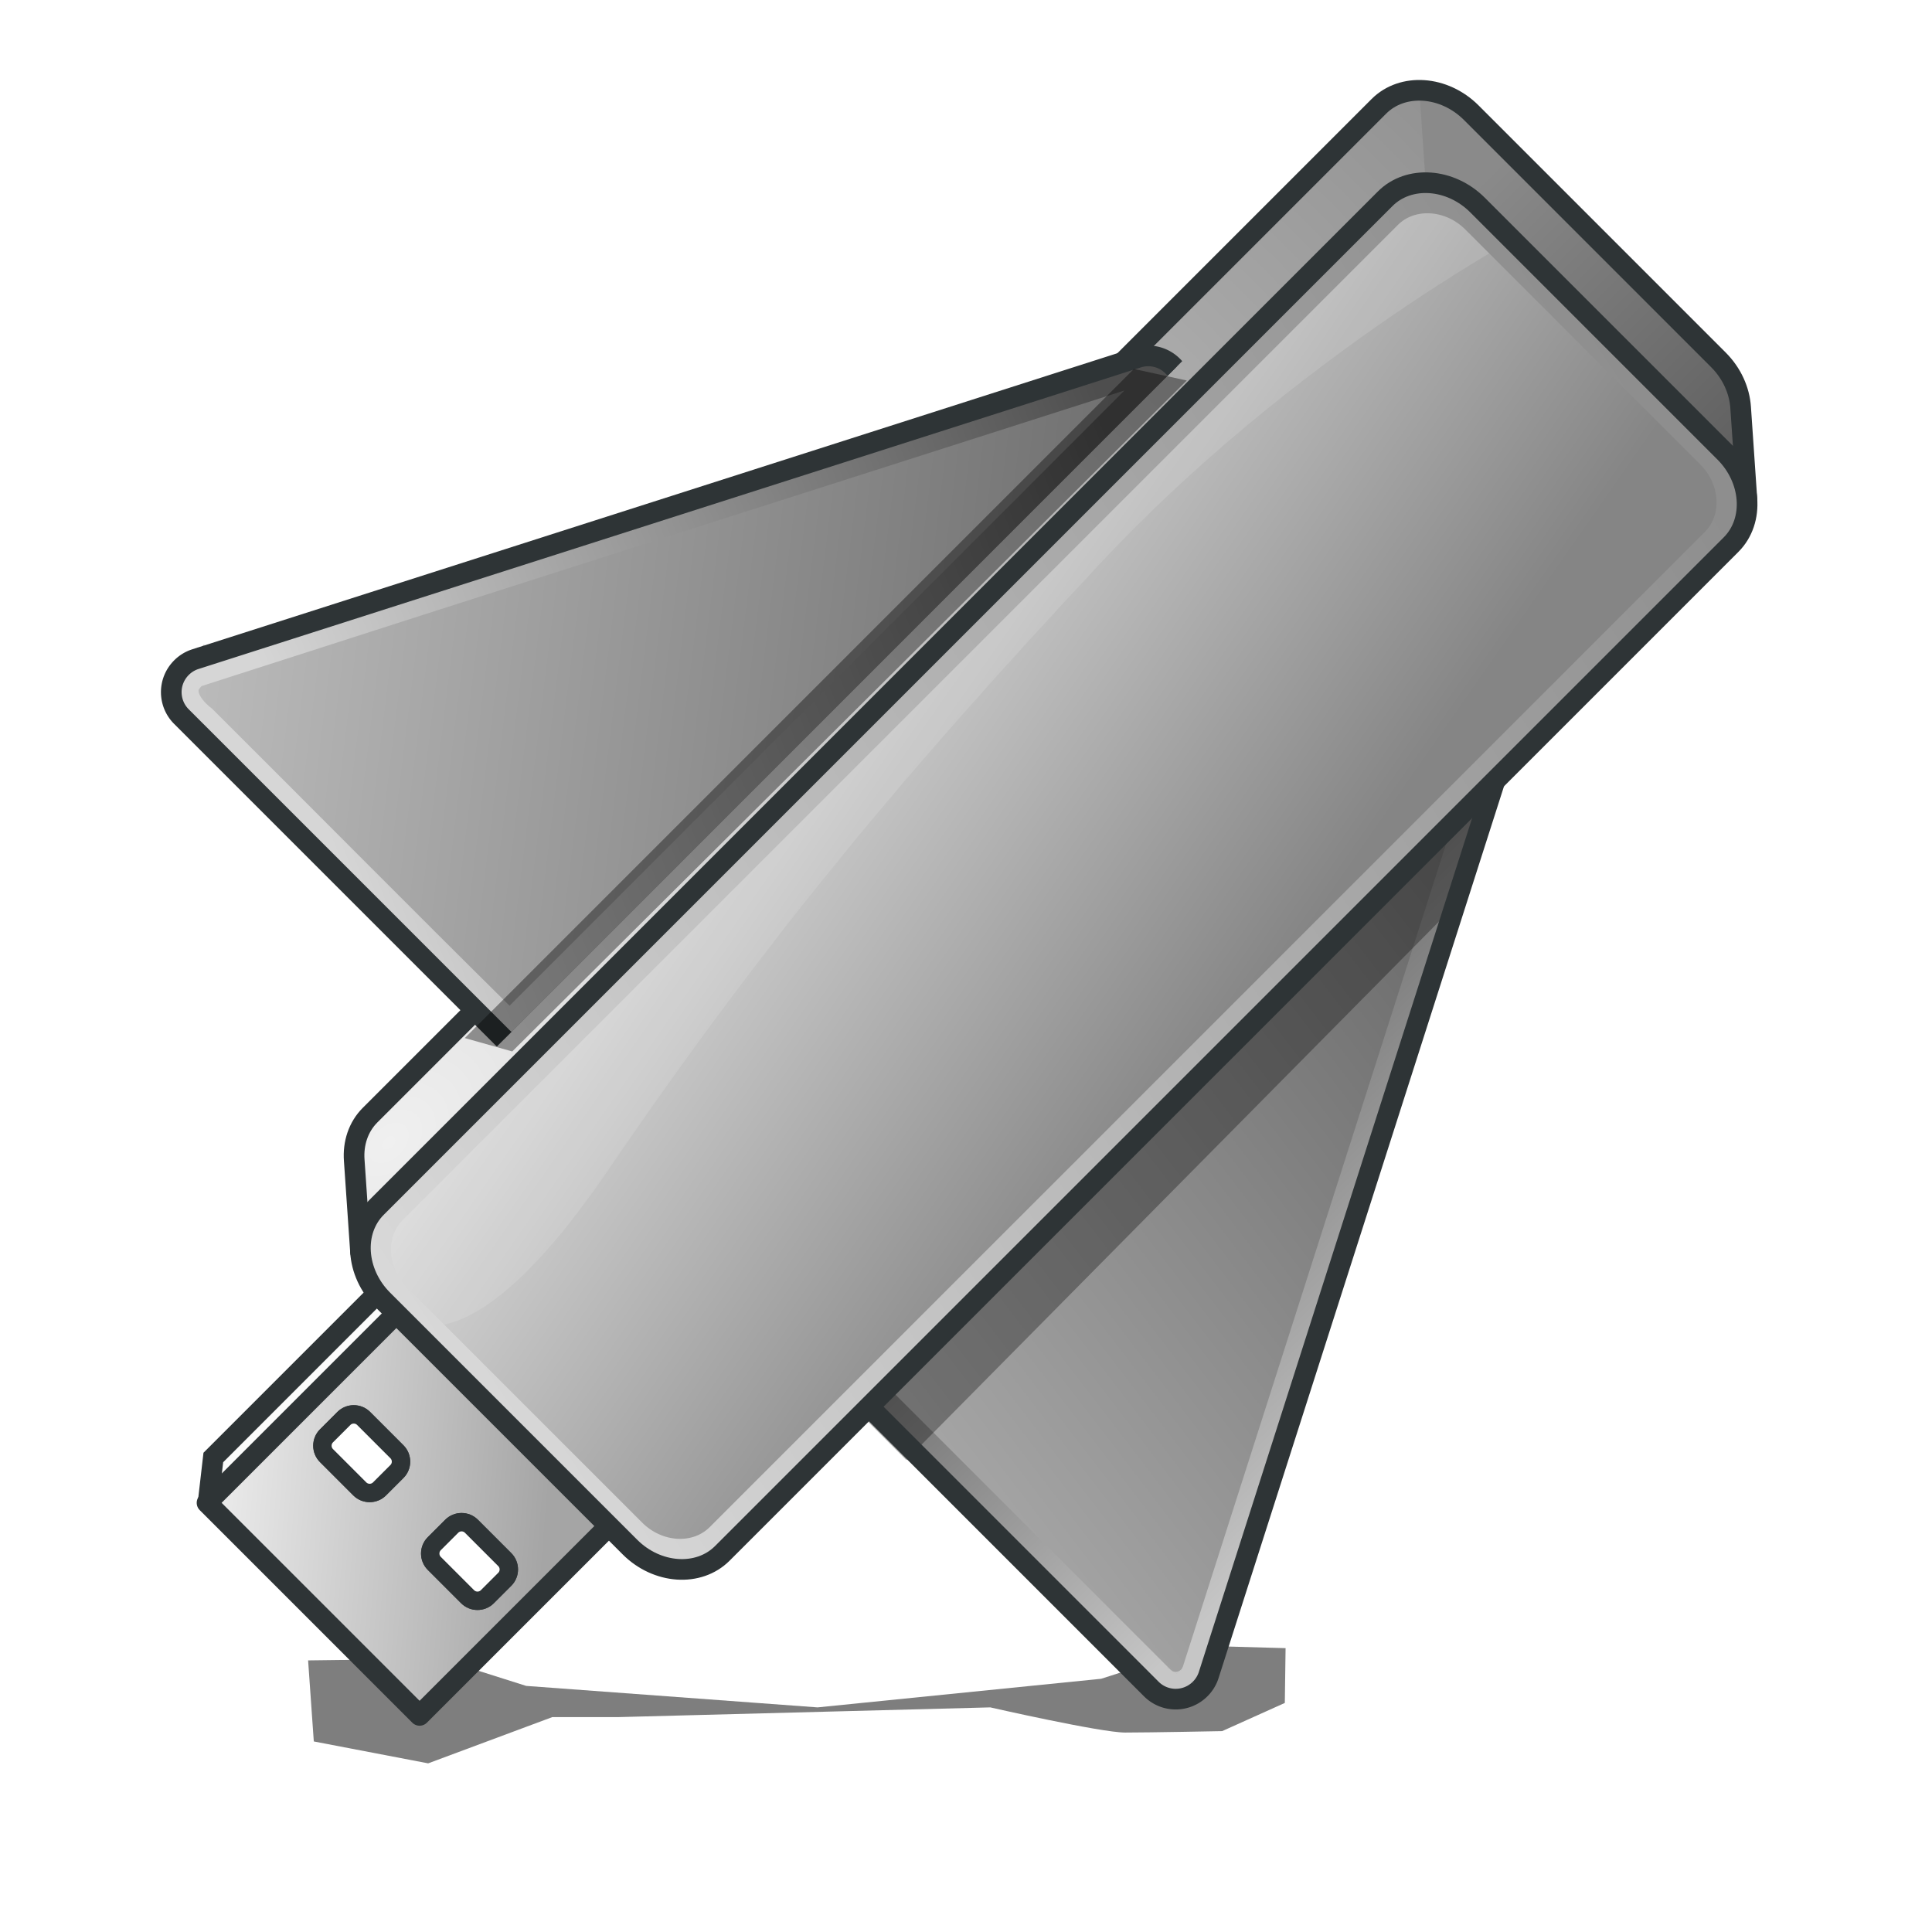 <?xml version="1.0" encoding="UTF-8" standalone="no"?>
<!-- Generator: Adobe Illustrator 14.0.0, SVG Export Plug-In . SVG Version: 6.00 Build 43363)  -->

<svg
   xmlns:dc="http://purl.org/dc/elements/1.1/"
   xmlns:cc="http://creativecommons.org/ns#"
   xmlns:rdf="http://www.w3.org/1999/02/22-rdf-syntax-ns#"
   xmlns:svg="http://www.w3.org/2000/svg"
   xmlns="http://www.w3.org/2000/svg"
   xmlns:xlink="http://www.w3.org/1999/xlink"
   xmlns:sodipodi="http://sodipodi.sourceforge.net/DTD/sodipodi-0.dtd"
   xmlns:inkscape="http://www.inkscape.org/namespaces/inkscape"
   version="1.1"
   id="Layer_1"
   x="0px"
   y="0px"
   width="48"
   height="48"
   viewBox="0 0 48 48"
   enable-background="new 0 0 841.89 595.28"
   xml:space="preserve"
   inkscape:version="0.48.4 r9939"
   sodipodi:docname="64.svg"
   inkscape:export-filename="Z:\DOCUMENTEN\ILLUSTRATOR\Unetbootin_logo\unetbootin_logo_icons_rocket.png"
   inkscape:export-xdpi="320"
   inkscape:export-ydpi="320"><defs
     id="defs3852"><linearGradient
       id="linearGradient4044"><stop
         style="stop-color:#ff4343;stop-opacity:1;"
         offset="0"
         id="stop4046" /><stop
         id="stop4048"
         offset="0.488"
         style="stop-color:#ff3535;stop-opacity:1;" /><stop
         style="stop-color:#ffd930;stop-opacity:1"
         offset="1"
         id="stop4050" /></linearGradient><linearGradient
       id="linearGradient4037"><stop
         style="stop-color:#5e5e5e;stop-opacity:1;"
         offset="0"
         id="stop4039" /><stop
         style="stop-color:#8a8a8a;stop-opacity:1;"
         offset="1"
         id="stop4041" /></linearGradient><inkscape:path-effect
       effect="bend_path"
       id="path-effect3709"
       is_visible="true"
       bendpath="m 366.875,180.045 136.138,0"
       prop_scale="1"
       scale_y_rel="false"
       vertical="false" /><linearGradient
       id="linearGradient3701"><stop
         id="stop3703"
         offset="0"
         style="stop-color:#ff4343;stop-opacity:1;" /><stop
         style="stop-color:#ff3535;stop-opacity:1;"
         offset="0.5"
         id="stop3705" /><stop
         id="stop3707"
         offset="1"
         style="stop-color:#fff930;stop-opacity:1;" /></linearGradient><linearGradient
       id="linearGradient4798"><stop
         style="stop-color:#ff1010;stop-opacity:1;"
         offset="0"
         id="stop4800" /><stop
         id="stop4808"
         offset="0.5"
         style="stop-color:#f40000;stop-opacity:0.649;" /><stop
         style="stop-color:#fffff1;stop-opacity:1;"
         offset="1"
         id="stop4802" /></linearGradient><linearGradient
       id="linearGradient4606"><stop
         id="stop4608"
         offset="0"
         style="stop-color:#d6d6d6;stop-opacity:1;" /><stop
         id="stop4610"
         offset="1"
         style="stop-color:#4e4e4e;stop-opacity:1;" /></linearGradient><linearGradient
       id="linearGradient4584"><stop
         style="stop-color:#bababa;stop-opacity:1;"
         offset="0"
         id="stop4586" /><stop
         style="stop-color:#676767;stop-opacity:1;"
         offset="1"
         id="stop4588" /></linearGradient><linearGradient
       id="linearGradient4659"><stop
         style="stop-color:#dadada;stop-opacity:1;"
         offset="0"
         id="stop4661" /><stop
         style="stop-color:#000000;stop-opacity:1;"
         offset="1"
         id="stop4663" /></linearGradient><linearGradient
       id="linearGradient4506"><stop
         style="stop-color:#a5a5a5;stop-opacity:1;"
         offset="0"
         id="stop4508" /><stop
         style="stop-color:#fafafa;stop-opacity:1;"
         offset="1"
         id="stop4510" /></linearGradient><linearGradient
       inkscape:collect="always"
       id="linearGradient4484"><stop
         style="stop-color:#ffffff;stop-opacity:1;"
         offset="0"
         id="stop4486" /><stop
         style="stop-color:#ffffff;stop-opacity:0;"
         offset="1"
         id="stop4488" /></linearGradient><linearGradient
       id="linearGradient4476"><stop
         style="stop-color:#d9d9d9;stop-opacity:1"
         offset="0"
         id="stop4478" /><stop
         style="stop-color:#8e8e8e;stop-opacity:1"
         offset="1"
         id="stop4480" /></linearGradient><linearGradient
       id="linearGradient4434"><stop
         id="stop4436"
         offset="0"
         style="stop-color:#f0f0f0;stop-opacity:1" /><stop
         id="stop4438"
         offset="1"
         style="stop-color:#858585;stop-opacity:1" /></linearGradient><linearGradient
       id="linearGradient4392"><stop
         style="stop-color:#dadada;stop-opacity:1"
         offset="0"
         id="stop4394" /><stop
         style="stop-color:#858585;stop-opacity:1"
         offset="1"
         id="stop4396" /></linearGradient><inkscape:perspective
       sodipodi:type="inkscape:persp3d"
       inkscape:vp_x="432.3958 : 381.43216 : 1"
       inkscape:vp_y="0 : 1000 : 0"
       inkscape:vp_z="687.03362 : 297.99357 : 1"
       inkscape:persp3d-origin="420.94501 : 198.42668 : 1"
       id="perspective3856" /><linearGradient
       inkscape:collect="always"
       xlink:href="#linearGradient4392"
       id="linearGradient4418"
       x1="379.201"
       y1="259.728"
       x2="392.386"
       y2="344.448"
       gradientUnits="userSpaceOnUse"
       spreadMethod="pad"
       gradientTransform="translate(-143.389,-148.199)" /><radialGradient
       inkscape:collect="always"
       xlink:href="#linearGradient4434"
       id="radialGradient4432"
       cx="348.254"
       cy="343.002"
       fx="348.254"
       fy="343.002"
       r="130.726"
       gradientTransform="matrix(-0.004,1.238,-2.12,-0.007,913.58,-314.58)"
       gradientUnits="userSpaceOnUse" /><linearGradient
       inkscape:collect="always"
       xlink:href="#linearGradient4476"
       id="linearGradient4482"
       x1="310.218"
       y1="274.281"
       x2="557.477"
       y2="330.536"
       gradientUnits="userSpaceOnUse"
       gradientTransform="matrix(1.002,0,0,1,-144.257,-148.186)" /><linearGradient
       inkscape:collect="always"
       xlink:href="#linearGradient4484"
       id="linearGradient4490"
       x1="343.634"
       y1="299.756"
       x2="528.525"
       y2="299.756"
       gradientUnits="userSpaceOnUse" /><linearGradient
       inkscape:collect="always"
       xlink:href="#linearGradient4506"
       id="linearGradient4512"
       x1="304"
       y1="316.78"
       x2="266.5"
       y2="272.78"
       gradientUnits="userSpaceOnUse"
       gradientTransform="translate(-143.389,-148.199)" /><linearGradient
       inkscape:collect="always"
       xlink:href="#linearGradient4659"
       id="linearGradient4675"
       x1="285.37"
       y1="312.744"
       x2="294.405"
       y2="312.744"
       gradientUnits="userSpaceOnUse" /><linearGradient
       inkscape:collect="always"
       xlink:href="#linearGradient4659"
       id="linearGradient4677"
       x1="285.37"
       y1="290.866"
       x2="294.405"
       y2="290.866"
       gradientUnits="userSpaceOnUse" /><linearGradient
       inkscape:collect="always"
       xlink:href="#linearGradient4584"
       id="linearGradient4657"
       gradientUnits="userSpaceOnUse"
       x1="367.721"
       y1="193.311"
       x2="455.423"
       y2="305.388" /><linearGradient
       inkscape:collect="always"
       xlink:href="#linearGradient4606"
       id="linearGradient4660"
       gradientUnits="userSpaceOnUse"
       x1="371.134"
       y1="208.689"
       x2="487.36"
       y2="258.01" /><filter
       inkscape:collect="always"
       id="filter4700"
       x="-0.027"
       width="1.054"
       y="-0.848"
       height="2.696"
       color-interpolation-filters="sRGB"><feGaussianBlur
         inkscape:collect="always"
         stdDeviation="1.59"
         id="feGaussianBlur4702" /></filter><inkscape:perspective
       id="perspective4712"
       inkscape:persp3d-origin="0.5 : 0.33333333 : 1"
       inkscape:vp_z="1 : 0.5 : 1"
       inkscape:vp_y="0 : 1000 : 0"
       inkscape:vp_x="0 : 0.5 : 1"
       sodipodi:type="inkscape:persp3d" /><linearGradient
       inkscape:collect="always"
       xlink:href="#linearGradient4606-8"
       id="linearGradient4660-6"
       gradientUnits="userSpaceOnUse"
       x1="328"
       y1="195.607"
       x2="328.261"
       y2="276.394" /><linearGradient
       id="linearGradient4606-8"><stop
         id="stop4608-8"
         offset="0"
         style="stop-color:#c6c6c6;stop-opacity:1;" /><stop
         id="stop4610-2"
         offset="1"
         style="stop-color:#4e4e4e;stop-opacity:1;" /></linearGradient><linearGradient
       inkscape:collect="always"
       xlink:href="#linearGradient4584-7"
       id="linearGradient4657-7"
       gradientUnits="userSpaceOnUse"
       x1="325.295"
       y1="233.616"
       x2="476.282"
       y2="213.818" /><linearGradient
       id="linearGradient4584-7"><stop
         style="stop-color:#bababa;stop-opacity:1;"
         offset="0"
         id="stop4586-1" /><stop
         style="stop-color:#676767;stop-opacity:1;"
         offset="1"
         id="stop4588-2" /></linearGradient><clipPath
       clipPathUnits="userSpaceOnUse"
       id="clipPath4792"><path
         d="m 367.938,189.094 a 4.95,4.95 0 0 0 -4.812,4.938 l 0,65.031 A 4.95,4.95 0 0 0 368.062,264 l 126.25,0 a 4.95,4.95 0 0 0 2.281,-9.344 l -126.25,-65.031 a 4.95,4.95 0 0 0 -2.406,-0.531 z"
         inkscape:href="#path3156"
         id="path4794"
         style="fill:#000000;fill-opacity:1;stroke:none"
         xlink:href="#path3156"
         inkscape:original="M 368.0625 194.03125 L 368.0625 259.0625 L 494.3125 259.0625 L 368.0625 194.03125 z "
         inkscape:radius="4.9497476"
         sodipodi:type="inkscape:offset"
         transform="matrix(0.931,0,0,-0.847,33.801,554.579)" /></clipPath><linearGradient
       inkscape:collect="always"
       xlink:href="#linearGradient3701"
       id="linearGradient4806"
       x1="140.568"
       y1="307.488"
       x2="253.644"
       y2="307.488"
       gradientUnits="userSpaceOnUse"
       gradientTransform="matrix(0.521,0,0,0.467,-1.543,10.574)" /><filter
       inkscape:collect="always"
       id="filter4830"
       x="-0.06"
       width="1.119"
       y="-0.485"
       height="1.97"
       color-interpolation-filters="sRGB"><feGaussianBlur
         inkscape:collect="always"
         stdDeviation="3.218"
         id="feGaussianBlur4832" /></filter><linearGradient
       inkscape:collect="always"
       xlink:href="#linearGradient3701"
       id="linearGradient5176"
       gradientUnits="userSpaceOnUse"
       gradientTransform="matrix(0.981,0,0,0.514,25.026,143.951)"
       x1="140.568"
       y1="307.488"
       x2="253.644"
       y2="307.488" /><linearGradient
       inkscape:collect="always"
       xlink:href="#linearGradient4606"
       id="linearGradient5266"
       gradientUnits="userSpaceOnUse"
       x1="371.134"
       y1="208.689"
       x2="487.36"
       y2="258.01"
       gradientTransform="translate(3.75,-46.5)" /><clipPath
       clipPathUnits="userSpaceOnUse"
       id="clipPath5268"><rect
         y="138.28"
         x="344.875"
         height="74.75"
         width="162.5"
         id="rect5270"
         style="fill:#000000;fill-opacity:1;fill-rule:nonzero;stroke:none" /></clipPath><linearGradient
       inkscape:collect="always"
       xlink:href="#linearGradient4037"
       id="linearGradient4043"
       x1="567.515"
       y1="331.978"
       x2="567.515"
       y2="275.43"
       gradientUnits="userSpaceOnUse"
       gradientTransform="translate(-143.389,-148.199)" /><inkscape:perspective
       id="perspective3717"
       inkscape:persp3d-origin="0.5 : 0.33333333 : 1"
       inkscape:vp_z="1 : 0.5 : 1"
       inkscape:vp_y="0 : 1000 : 0"
       inkscape:vp_x="0 : 0.5 : 1"
       sodipodi:type="inkscape:persp3d" /><clipPath
       clipPathUnits="userSpaceOnUse"
       id="clipPath5268-4"><rect
         y="138.28"
         x="344.875"
         height="74.75"
         width="162.5"
         id="rect5270-0"
         style="fill:#000000;fill-opacity:1;fill-rule:nonzero;stroke:none" /></clipPath><linearGradient
       inkscape:collect="always"
       xlink:href="#linearGradient4584-4"
       id="linearGradient4657-9"
       gradientUnits="userSpaceOnUse"
       x1="367.721"
       y1="193.311"
       x2="455.423"
       y2="305.388" /><linearGradient
       id="linearGradient4584-4"><stop
         style="stop-color:#bababa;stop-opacity:1;"
         offset="0"
         id="stop4586-8" /><stop
         style="stop-color:#676767;stop-opacity:1;"
         offset="1"
         id="stop4588-8" /></linearGradient><linearGradient
       inkscape:collect="always"
       xlink:href="#linearGradient4606-4"
       id="linearGradient5266-2"
       gradientUnits="userSpaceOnUse"
       x1="371.134"
       y1="208.689"
       x2="487.36"
       y2="258.01"
       gradientTransform="matrix(0.966,0.009,0.008,0.966,16.047,-41.144)" /><linearGradient
       id="linearGradient4606-4"><stop
         id="stop4608-5"
         offset="0"
         style="stop-color:#d6d6d6;stop-opacity:1;" /><stop
         id="stop4610-5"
         offset="1"
         style="stop-color:#4e4e4e;stop-opacity:1;" /></linearGradient><linearGradient
       inkscape:collect="always"
       xlink:href="#linearGradient4476-7"
       id="linearGradient4482-1"
       x1="310.218"
       y1="274.281"
       x2="557.477"
       y2="330.536"
       gradientUnits="userSpaceOnUse"
       gradientTransform="matrix(0.11,-0.11,0.132,0.132,611.061,91.14)" /><linearGradient
       id="linearGradient4476-7"><stop
         style="stop-color:#d9d9d9;stop-opacity:1"
         offset="0"
         id="stop4478-1" /><stop
         style="stop-color:#8e8e8e;stop-opacity:1"
         offset="1"
         id="stop4480-1" /></linearGradient><linearGradient
       inkscape:collect="always"
       xlink:href="#linearGradient4392-6"
       id="linearGradient4418-7"
       x1="379.201"
       y1="259.728"
       x2="392.386"
       y2="344.448"
       gradientUnits="userSpaceOnUse"
       spreadMethod="pad"
       gradientTransform="matrix(0.11,-0.11,0.133,0.133,610.984,91.038)" /><linearGradient
       id="linearGradient4392-6"><stop
         style="stop-color:#dadada;stop-opacity:1"
         offset="0"
         id="stop4394-1" /><stop
         style="stop-color:#858585;stop-opacity:1"
         offset="1"
         id="stop4396-4" /></linearGradient><linearGradient
       inkscape:collect="always"
       xlink:href="#linearGradient4037-3"
       id="linearGradient4043-2"
       x1="567.515"
       y1="331.978"
       x2="567.515"
       y2="275.43"
       gradientUnits="userSpaceOnUse"
       gradientTransform="matrix(0.11,-0.11,0.133,0.133,610.984,91.038)" /><linearGradient
       id="linearGradient4037-3"><stop
         style="stop-color:#5e5e5e;stop-opacity:1;"
         offset="0"
         id="stop4039-2" /><stop
         style="stop-color:#8a8a8a;stop-opacity:1;"
         offset="1"
         id="stop4041-2" /></linearGradient><radialGradient
       inkscape:collect="always"
       xlink:href="#linearGradient4434-6"
       id="radialGradient4432-1"
       cx="348.254"
       cy="343.002"
       fx="348.254"
       fy="343.002"
       r="130.726"
       gradientTransform="matrix(0.164,0.164,-0.235,0.233,705.48,-47.556)"
       gradientUnits="userSpaceOnUse" /><linearGradient
       id="linearGradient4434-6"><stop
         id="stop4436-8"
         offset="0"
         style="stop-color:#f0f0f0;stop-opacity:1" /><stop
         id="stop4438-5"
         offset="1"
         style="stop-color:#858585;stop-opacity:1" /></linearGradient><linearGradient
       inkscape:collect="always"
       xlink:href="#linearGradient4584-7-6"
       id="linearGradient4657-7-7"
       gradientUnits="userSpaceOnUse"
       x1="325.295"
       y1="233.616"
       x2="476.282"
       y2="213.818" /><linearGradient
       id="linearGradient4584-7-6"><stop
         style="stop-color:#bababa;stop-opacity:1;"
         offset="0"
         id="stop4586-1-1" /><stop
         style="stop-color:#676767;stop-opacity:1;"
         offset="1"
         id="stop4588-2-8" /></linearGradient><linearGradient
       inkscape:collect="always"
       xlink:href="#linearGradient4606-8-2"
       id="linearGradient4660-6-9"
       gradientUnits="userSpaceOnUse"
       x1="328"
       y1="195.607"
       x2="328.261"
       y2="276.394" /><linearGradient
       id="linearGradient4606-8-2"><stop
         id="stop4608-8-7"
         offset="0"
         style="stop-color:#c6c6c6;stop-opacity:1;" /><stop
         id="stop4610-2-9"
         offset="1"
         style="stop-color:#4e4e4e;stop-opacity:1;" /></linearGradient><clipPath
       clipPathUnits="userSpaceOnUse"
       id="clipPath4792-5"><path
         d="m 367.938,189.094 a 4.95,4.95 0 0 0 -4.812,4.938 l 0,65.031 A 4.95,4.95 0 0 0 368.062,264 l 126.25,0 a 4.95,4.95 0 0 0 2.281,-9.344 l -126.25,-65.031 a 4.95,4.95 0 0 0 -2.406,-0.531 z"
         inkscape:href="#path3156"
         id="path4794-4"
         style="fill:#000000;fill-opacity:1;stroke:none"
         xlink:href="#path3156"
         inkscape:original="M 368.0625 194.03125 L 368.0625 259.0625 L 494.3125 259.0625 L 368.0625 194.03125 z "
         inkscape:radius="4.9497476"
         sodipodi:type="inkscape:offset"
         transform="matrix(0.931,0,0,-0.847,33.801,554.579)" /></clipPath><linearGradient
       inkscape:collect="always"
       xlink:href="#linearGradient4506-3"
       id="linearGradient4512-2"
       x1="304"
       y1="316.78"
       x2="266.5"
       y2="272.78"
       gradientUnits="userSpaceOnUse"
       gradientTransform="matrix(0.187,0,0,0.187,358.067,496.543)" /><linearGradient
       id="linearGradient4506-3"><stop
         style="stop-color:#a5a5a5;stop-opacity:1;"
         offset="0"
         id="stop4508-3" /><stop
         style="stop-color:#fafafa;stop-opacity:1;"
         offset="1"
         id="stop4510-4" /></linearGradient><linearGradient
       inkscape:collect="always"
       xlink:href="#linearGradient4044"
       id="linearGradient4806-1"
       x1="167.043"
       y1="319.333"
       x2="253.644"
       y2="307.488"
       gradientUnits="userSpaceOnUse"
       gradientTransform="matrix(0.099,-0.088,0.062,0.055,635.418,106.723)" /><linearGradient
       id="linearGradient3701-1"><stop
         id="stop3703-3"
         offset="0"
         style="stop-color:#ff4343;stop-opacity:1;" /><stop
         style="stop-color:#ff3535;stop-opacity:1;"
         offset="0.5"
         id="stop3705-8" /><stop
         id="stop3707-7"
         offset="1"
         style="stop-color:#fff930;stop-opacity:1;" /></linearGradient><linearGradient
       inkscape:collect="always"
       xlink:href="#linearGradient3701-1"
       id="linearGradient5176-4"
       gradientUnits="userSpaceOnUse"
       gradientTransform="matrix(0.981,0,0,0.514,25.026,143.951)"
       x1="140.568"
       y1="307.488"
       x2="253.644"
       y2="307.488" /><linearGradient
       id="linearGradient3773"><stop
         id="stop3775"
         offset="0"
         style="stop-color:#ff4343;stop-opacity:1;" /><stop
         style="stop-color:#ff3535;stop-opacity:1;"
         offset="0.5"
         id="stop3777" /><stop
         id="stop3779"
         offset="1"
         style="stop-color:#fff930;stop-opacity:1;" /></linearGradient><linearGradient
       inkscape:collect="always"
       xlink:href="#linearGradient4044"
       id="linearGradient3911"
       gradientUnits="userSpaceOnUse"
       gradientTransform="matrix(0.099,-0.088,0.062,0.055,711.918,106.723)"
       x1="167.043"
       y1="319.333"
       x2="253.644"
       y2="307.488" /><linearGradient
       inkscape:collect="always"
       xlink:href="#linearGradient4506-3"
       id="linearGradient3913"
       gradientUnits="userSpaceOnUse"
       gradientTransform="matrix(0.187,0,0,0.187,412.161,550.637)"
       x1="304"
       y1="316.78"
       x2="266.5"
       y2="272.78" /><linearGradient
       inkscape:collect="always"
       xlink:href="#linearGradient4584-7-6"
       id="linearGradient3915"
       gradientUnits="userSpaceOnUse"
       x1="325.295"
       y1="233.616"
       x2="476.282"
       y2="213.818" /><linearGradient
       inkscape:collect="always"
       xlink:href="#linearGradient4606-8-2"
       id="linearGradient3917"
       gradientUnits="userSpaceOnUse"
       x1="328"
       y1="195.607"
       x2="328.261"
       y2="276.394" /><radialGradient
       inkscape:collect="always"
       xlink:href="#linearGradient4434-6"
       id="radialGradient3919"
       gradientUnits="userSpaceOnUse"
       gradientTransform="matrix(0.164,0.164,-0.235,0.233,781.98,-47.556)"
       cx="348.254"
       cy="343.002"
       fx="348.254"
       fy="343.002"
       r="130.726" /><linearGradient
       inkscape:collect="always"
       xlink:href="#linearGradient4037-3"
       id="linearGradient3921"
       gradientUnits="userSpaceOnUse"
       gradientTransform="matrix(0.11,-0.11,0.133,0.133,687.484,91.038)"
       x1="567.515"
       y1="331.978"
       x2="567.515"
       y2="275.43" /><linearGradient
       inkscape:collect="always"
       xlink:href="#linearGradient4392-6"
       id="linearGradient3923"
       gradientUnits="userSpaceOnUse"
       gradientTransform="matrix(0.11,-0.11,0.133,0.133,687.484,91.038)"
       spreadMethod="pad"
       x1="379.201"
       y1="259.728"
       x2="392.386"
       y2="344.448" /><linearGradient
       inkscape:collect="always"
       xlink:href="#linearGradient4476-7"
       id="linearGradient3925"
       gradientUnits="userSpaceOnUse"
       gradientTransform="matrix(0.11,-0.11,0.132,0.132,687.561,91.14)"
       x1="310.218"
       y1="274.281"
       x2="557.477"
       y2="330.536" /><linearGradient
       inkscape:collect="always"
       xlink:href="#linearGradient4584-4"
       id="linearGradient3927"
       gradientUnits="userSpaceOnUse"
       x1="367.721"
       y1="193.311"
       x2="455.423"
       y2="305.388" /><linearGradient
       inkscape:collect="always"
       xlink:href="#linearGradient4606-4"
       id="linearGradient3929"
       gradientUnits="userSpaceOnUse"
       gradientTransform="matrix(0.966,0.009,0.008,0.966,16.047,-41.144)"
       x1="371.134"
       y1="208.689"
       x2="487.36"
       y2="258.01" /><linearGradient
       inkscape:collect="always"
       xlink:href="#linearGradient4506-3"
       id="linearGradient4075"
       gradientUnits="userSpaceOnUse"
       gradientTransform="matrix(0.187,0,0,0.187,307.067,545.793)"
       x1="304"
       y1="316.78"
       x2="266.5"
       y2="272.78" /><linearGradient
       inkscape:collect="always"
       xlink:href="#linearGradient4584-7-6"
       id="linearGradient4077"
       gradientUnits="userSpaceOnUse"
       x1="325.295"
       y1="233.616"
       x2="476.282"
       y2="213.818" /><linearGradient
       inkscape:collect="always"
       xlink:href="#linearGradient4606-8-2"
       id="linearGradient4079"
       gradientUnits="userSpaceOnUse"
       x1="328"
       y1="195.607"
       x2="328.261"
       y2="276.394" /><radialGradient
       inkscape:collect="always"
       xlink:href="#linearGradient4434-6"
       id="radialGradient4081"
       gradientUnits="userSpaceOnUse"
       gradientTransform="matrix(0.164,0.164,-0.235,0.233,704.242,23.332)"
       cx="348.254"
       cy="343.002"
       fx="348.254"
       fy="343.002"
       r="130.726" /><linearGradient
       inkscape:collect="always"
       xlink:href="#linearGradient4037-3"
       id="linearGradient4083"
       gradientUnits="userSpaceOnUse"
       gradientTransform="matrix(0.11,-0.11,0.133,0.133,609.746,161.925)"
       x1="567.515"
       y1="331.978"
       x2="567.515"
       y2="275.43" /><linearGradient
       inkscape:collect="always"
       xlink:href="#linearGradient4392-6"
       id="linearGradient4085"
       gradientUnits="userSpaceOnUse"
       gradientTransform="matrix(0.11,-0.11,0.133,0.133,609.746,161.925)"
       spreadMethod="pad"
       x1="379.201"
       y1="259.728"
       x2="392.386"
       y2="344.448" /><linearGradient
       inkscape:collect="always"
       xlink:href="#linearGradient4476-7"
       id="linearGradient4087"
       gradientUnits="userSpaceOnUse"
       gradientTransform="matrix(0.11,-0.11,0.132,0.132,609.823,162.027)"
       x1="310.218"
       y1="274.281"
       x2="557.477"
       y2="330.536" /><linearGradient
       inkscape:collect="always"
       xlink:href="#linearGradient4584-4"
       id="linearGradient4089"
       gradientUnits="userSpaceOnUse"
       x1="367.721"
       y1="193.311"
       x2="455.423"
       y2="305.388" /><linearGradient
       inkscape:collect="always"
       xlink:href="#linearGradient4606-4"
       id="linearGradient4091"
       gradientUnits="userSpaceOnUse"
       gradientTransform="matrix(0.966,0.009,0.008,0.966,16.047,-41.144)"
       x1="371.134"
       y1="208.689"
       x2="487.36"
       y2="258.01" /><linearGradient
       inkscape:collect="always"
       xlink:href="#linearGradient4506-3"
       id="linearGradient4095"
       gradientUnits="userSpaceOnUse"
       gradientTransform="matrix(0.187,0,0,0.187,361.161,599.887)"
       x1="304"
       y1="316.78"
       x2="266.5"
       y2="272.78" /><linearGradient
       inkscape:collect="always"
       xlink:href="#linearGradient4584-7-6"
       id="linearGradient4097"
       gradientUnits="userSpaceOnUse"
       x1="325.295"
       y1="233.616"
       x2="476.282"
       y2="213.818" /><linearGradient
       inkscape:collect="always"
       xlink:href="#linearGradient4606-8-2"
       id="linearGradient4099"
       gradientUnits="userSpaceOnUse"
       x1="328"
       y1="195.607"
       x2="328.261"
       y2="276.394" /><radialGradient
       inkscape:collect="always"
       xlink:href="#linearGradient4434-6"
       id="radialGradient4101"
       gradientUnits="userSpaceOnUse"
       gradientTransform="matrix(0.164,0.164,-0.235,0.233,780.742,23.332)"
       cx="348.254"
       cy="343.002"
       fx="348.254"
       fy="343.002"
       r="130.726" /><linearGradient
       inkscape:collect="always"
       xlink:href="#linearGradient4037-3"
       id="linearGradient4103"
       gradientUnits="userSpaceOnUse"
       gradientTransform="matrix(0.11,-0.11,0.133,0.133,686.246,161.925)"
       x1="567.515"
       y1="331.978"
       x2="567.515"
       y2="275.43" /><linearGradient
       inkscape:collect="always"
       xlink:href="#linearGradient4392-6"
       id="linearGradient4105"
       gradientUnits="userSpaceOnUse"
       gradientTransform="matrix(0.11,-0.11,0.133,0.133,686.246,161.925)"
       spreadMethod="pad"
       x1="379.201"
       y1="259.728"
       x2="392.386"
       y2="344.448" /><linearGradient
       inkscape:collect="always"
       xlink:href="#linearGradient4476-7"
       id="linearGradient4107"
       gradientUnits="userSpaceOnUse"
       gradientTransform="matrix(0.11,-0.11,0.132,0.132,686.323,162.027)"
       x1="310.218"
       y1="274.281"
       x2="557.477"
       y2="330.536" /><linearGradient
       inkscape:collect="always"
       xlink:href="#linearGradient4584-4"
       id="linearGradient4109"
       gradientUnits="userSpaceOnUse"
       x1="367.721"
       y1="193.311"
       x2="455.423"
       y2="305.388" /><linearGradient
       inkscape:collect="always"
       xlink:href="#linearGradient4606-4"
       id="linearGradient4111"
       gradientUnits="userSpaceOnUse"
       gradientTransform="matrix(0.966,0.009,0.008,0.966,16.047,-41.144)"
       x1="371.134"
       y1="208.689"
       x2="487.36"
       y2="258.01" /><linearGradient
       inkscape:collect="always"
       xlink:href="#linearGradient4506-3"
       id="linearGradient4207"
       gradientUnits="userSpaceOnUse"
       gradientTransform="matrix(0.135,0,0,0.135,252.44,629.211)"
       x1="304"
       y1="316.78"
       x2="266.5"
       y2="272.78" /><linearGradient
       inkscape:collect="always"
       xlink:href="#linearGradient4584-7-6"
       id="linearGradient4209"
       gradientUnits="userSpaceOnUse"
       x1="325.295"
       y1="233.616"
       x2="476.282"
       y2="213.818" /><linearGradient
       inkscape:collect="always"
       xlink:href="#linearGradient4392-6"
       id="linearGradient4217"
       gradientUnits="userSpaceOnUse"
       gradientTransform="matrix(0.08,-0.08,0.096,0.096,628.089,261.696)"
       spreadMethod="pad"
       x1="379.201"
       y1="259.728"
       x2="392.386"
       y2="344.448" /><linearGradient
       inkscape:collect="always"
       xlink:href="#linearGradient4476-7"
       id="linearGradient4219"
       gradientUnits="userSpaceOnUse"
       gradientTransform="matrix(0.079,-0.079,0.095,0.095,629.073,261.648)"
       x1="310.218"
       y1="274.281"
       x2="557.477"
       y2="330.536" /><linearGradient
       inkscape:collect="always"
       xlink:href="#linearGradient4584-4"
       id="linearGradient4221"
       gradientUnits="userSpaceOnUse"
       x1="367.721"
       y1="193.311"
       x2="455.423"
       y2="305.388" /><linearGradient
       inkscape:collect="always"
       xlink:href="#linearGradient4506-3"
       id="linearGradient4275"
       gradientUnits="userSpaceOnUse"
       gradientTransform="matrix(0.085,0,0,0.085,317.07,696.442)"
       x1="304"
       y1="316.78"
       x2="266.5"
       y2="272.78" /><linearGradient
       inkscape:collect="always"
       xlink:href="#linearGradient4584-4"
       id="linearGradient4277"
       gradientUnits="userSpaceOnUse"
       x1="367.721"
       y1="193.311"
       x2="455.423"
       y2="305.388" /><linearGradient
       inkscape:collect="always"
       xlink:href="#linearGradient4584-7-6"
       id="linearGradient4279"
       gradientUnits="userSpaceOnUse"
       x1="325.295"
       y1="233.616"
       x2="476.282"
       y2="213.818" /><linearGradient
       inkscape:collect="always"
       xlink:href="#linearGradient4392-6"
       id="linearGradient4281"
       gradientUnits="userSpaceOnUse"
       gradientTransform="matrix(0.05,-0.05,0.06,0.06,719.384,265.135)"
       spreadMethod="pad"
       x1="379.201"
       y1="259.728"
       x2="392.386"
       y2="344.448" /><linearGradient
       inkscape:collect="always"
       xlink:href="#linearGradient4584-4"
       id="linearGradient4324"
       gradientUnits="userSpaceOnUse"
       x1="367.721"
       y1="193.311"
       x2="455.423"
       y2="305.388" /><linearGradient
       inkscape:collect="always"
       xlink:href="#linearGradient4584-7-6"
       id="linearGradient4326"
       gradientUnits="userSpaceOnUse"
       x1="325.295"
       y1="233.616"
       x2="476.282"
       y2="213.818" /><linearGradient
       inkscape:collect="always"
       xlink:href="#linearGradient4392-6"
       id="linearGradient4340"
       x1="140.108"
       y1="597.38"
       x2="142.164"
       y2="603.973"
       gradientUnits="userSpaceOnUse"
       gradientTransform="matrix(1.05,0,0,1.05,247.092,145.027)" /><linearGradient
       inkscape:collect="always"
       xlink:href="#linearGradient3701"
       id="linearGradient4551"
       gradientUnits="userSpaceOnUse"
       gradientTransform="matrix(0.326,-0.326,0.328,0.328,502.828,506.935)"
       x1="140.568"
       y1="307.488"
       x2="253.644"
       y2="307.488" /><linearGradient
       inkscape:collect="always"
       xlink:href="#linearGradient4506"
       id="linearGradient4553"
       gradientUnits="userSpaceOnUse"
       gradientTransform="matrix(0.947,0,0,0.947,-144.306,570.039)"
       x1="304"
       y1="316.78"
       x2="266.5"
       y2="272.78" /><linearGradient
       inkscape:collect="always"
       xlink:href="#linearGradient4584-7"
       id="linearGradient4555"
       gradientUnits="userSpaceOnUse"
       x1="325.295"
       y1="233.616"
       x2="476.282"
       y2="213.818" /><linearGradient
       inkscape:collect="always"
       xlink:href="#linearGradient4606-8"
       id="linearGradient4557"
       gradientUnits="userSpaceOnUse"
       x1="328"
       y1="195.607"
       x2="328.261"
       y2="276.394" /><radialGradient
       inkscape:collect="always"
       xlink:href="#linearGradient4434"
       id="radialGradient4559"
       gradientUnits="userSpaceOnUse"
       gradientTransform="matrix(0.828,0.833,-1.245,1.235,833.408,-251.245)"
       cx="348.254"
       cy="343.002"
       fx="348.254"
       fy="343.002"
       r="130.726" /><linearGradient
       inkscape:collect="always"
       xlink:href="#linearGradient4037"
       id="linearGradient4561"
       gradientUnits="userSpaceOnUse"
       gradientTransform="matrix(0.585,-0.585,0.671,0.671,326.886,478.518)"
       x1="567.515"
       y1="331.978"
       x2="567.515"
       y2="275.43" /><linearGradient
       inkscape:collect="always"
       xlink:href="#linearGradient4392"
       id="linearGradient4563"
       gradientUnits="userSpaceOnUse"
       gradientTransform="matrix(0.585,-0.585,0.671,0.671,326.886,478.518)"
       spreadMethod="pad"
       x1="379.201"
       y1="259.728"
       x2="392.386"
       y2="344.448" /><linearGradient
       inkscape:collect="always"
       xlink:href="#linearGradient4476"
       id="linearGradient4565"
       gradientUnits="userSpaceOnUse"
       gradientTransform="matrix(0.586,-0.586,0.671,0.671,326.388,479.034)"
       x1="310.218"
       y1="274.281"
       x2="557.477"
       y2="330.536" /><linearGradient
       inkscape:collect="always"
       xlink:href="#linearGradient4584"
       id="linearGradient4567"
       gradientUnits="userSpaceOnUse"
       x1="367.721"
       y1="193.311"
       x2="455.423"
       y2="305.388" /><linearGradient
       inkscape:collect="always"
       xlink:href="#linearGradient4606"
       id="linearGradient4569"
       gradientUnits="userSpaceOnUse"
       gradientTransform="translate(3.75,-46.5)"
       x1="371.134"
       y1="208.689"
       x2="487.36"
       y2="258.01" /><linearGradient
       inkscape:collect="always"
       xlink:href="#linearGradient3701"
       id="linearGradient3353"
       gradientUnits="userSpaceOnUse"
       gradientTransform="matrix(0.326,-0.326,0.328,0.328,502.828,506.935)"
       x1="140.568"
       y1="307.488"
       x2="253.644"
       y2="307.488" /><linearGradient
       inkscape:collect="always"
       xlink:href="#linearGradient4506"
       id="linearGradient4198"
       gradientUnits="userSpaceOnUse"
       gradientTransform="matrix(1.012,0,0,1.012,-386.421,357.009)"
       x1="304"
       y1="316.78"
       x2="266.5"
       y2="272.78" /><linearGradient
       inkscape:collect="always"
       xlink:href="#linearGradient4584-7"
       id="linearGradient4200"
       gradientUnits="userSpaceOnUse"
       x1="325.295"
       y1="233.616"
       x2="476.282"
       y2="213.818" /><linearGradient
       inkscape:collect="always"
       xlink:href="#linearGradient4606-8"
       id="linearGradient4202"
       gradientUnits="userSpaceOnUse"
       x1="328"
       y1="195.607"
       x2="328.261"
       y2="276.394" /><radialGradient
       inkscape:collect="always"
       xlink:href="#linearGradient4434"
       id="radialGradient4204"
       gradientUnits="userSpaceOnUse"
       gradientTransform="matrix(0.885,0.89,-1.33,1.32,548.331,-282.904)"
       cx="348.254"
       cy="343.002"
       fx="348.254"
       fy="343.002"
       r="130.726" /><linearGradient
       inkscape:collect="always"
       xlink:href="#linearGradient4037"
       id="linearGradient4206"
       gradientUnits="userSpaceOnUse"
       gradientTransform="matrix(0.625,-0.625,0.717,0.717,6.835,497.247)"
       x1="567.515"
       y1="331.978"
       x2="567.515"
       y2="275.43" /><linearGradient
       inkscape:collect="always"
       xlink:href="#linearGradient4392"
       id="linearGradient4208"
       gradientUnits="userSpaceOnUse"
       gradientTransform="matrix(0.625,-0.625,0.717,0.717,6.835,497.247)"
       spreadMethod="pad"
       x1="379.201"
       y1="259.728"
       x2="392.386"
       y2="344.448" /><linearGradient
       inkscape:collect="always"
       xlink:href="#linearGradient4476"
       id="linearGradient4210"
       gradientUnits="userSpaceOnUse"
       gradientTransform="matrix(0.626,-0.626,0.717,0.717,6.302,497.799)"
       x1="310.218"
       y1="274.281"
       x2="557.477"
       y2="330.536" /><linearGradient
       inkscape:collect="always"
       xlink:href="#linearGradient4584"
       id="linearGradient4212"
       gradientUnits="userSpaceOnUse"
       x1="367.721"
       y1="193.311"
       x2="455.423"
       y2="305.388" /><linearGradient
       inkscape:collect="always"
       xlink:href="#linearGradient4606"
       id="linearGradient4214"
       gradientUnits="userSpaceOnUse"
       gradientTransform="translate(3.75,-46.5)"
       x1="371.134"
       y1="208.689"
       x2="487.36"
       y2="258.01" /><clipPath
       clipPathUnits="userSpaceOnUse"
       id="clipPath5933"><rect
         style="fill:#000000;fill-opacity:1;fill-rule:nonzero;stroke:none"
         id="rect5935"
         width="162.5"
         height="74.75"
         x="353.375"
         y="137.905" /></clipPath><filter
       inkscape:collect="always"
       id="filter6024"
       x="-0.089"
       width="1.178"
       y="-0.742"
       height="2.485"
       color-interpolation-filters="sRGB"><feGaussianBlur
         inkscape:collect="always"
         stdDeviation="5.279"
         id="feGaussianBlur6026" /></filter><linearGradient
       gradientUnits="userSpaceOnUse"
       y2="272.78"
       x2="266.5"
       y1="316.78"
       x1="304"
       id="linearGradient4512-4"
       xlink:href="#linearGradient4506-8"
       inkscape:collect="always" /><linearGradient
       gradientUnits="userSpaceOnUse"
       y2="299.756"
       x2="528.525"
       y1="299.756"
       x1="343.634"
       id="linearGradient4490-3"
       xlink:href="#linearGradient4484-4"
       inkscape:collect="always" /><linearGradient
       gradientTransform="matrix(1.002,0,0,1,-0.867,0.013)"
       gradientUnits="userSpaceOnUse"
       y2="330.536"
       x2="557.477"
       y1="274.281"
       x1="310.218"
       id="linearGradient4482-7"
       xlink:href="#linearGradient4476-8"
       inkscape:collect="always" /><radialGradient
       gradientUnits="userSpaceOnUse"
       gradientTransform="matrix(-0.004,1.238,-2.12,-0.007,1056.969,-166.381)"
       r="130.726"
       fy="343.002"
       fx="348.254"
       cy="343.002"
       cx="348.254"
       id="radialGradient4432-0"
       xlink:href="#linearGradient4434-8"
       inkscape:collect="always" /><linearGradient
       spreadMethod="pad"
       gradientUnits="userSpaceOnUse"
       y2="344.448"
       x2="392.386"
       y1="259.728"
       x1="379.201"
       id="linearGradient4418-71"
       xlink:href="#linearGradient4392-8"
       inkscape:collect="always" /><inkscape:perspective
       id="perspective3856-3"
       inkscape:persp3d-origin="420.94501 : 198.42668 : 1"
       inkscape:vp_z="841.89001 : 297.64001 : 1"
       inkscape:vp_y="0 : 1000 : 0"
       inkscape:vp_x="0 : 297.64001 : 1"
       sodipodi:type="inkscape:persp3d" /><linearGradient
       id="linearGradient4392-8"><stop
         id="stop4394-3"
         offset="0"
         style="stop-color:#dadada;stop-opacity:1" /><stop
         id="stop4396-8"
         offset="1"
         style="stop-color:#858585;stop-opacity:1" /></linearGradient><linearGradient
       id="linearGradient4434-8"><stop
         style="stop-color:#f0f0f0;stop-opacity:1"
         offset="0"
         id="stop4436-7" /><stop
         style="stop-color:#858585;stop-opacity:1"
         offset="1"
         id="stop4438-7" /></linearGradient><linearGradient
       id="linearGradient4476-8"><stop
         id="stop4478-8"
         offset="0"
         style="stop-color:#d9d9d9;stop-opacity:1" /><stop
         id="stop4480-0"
         offset="1"
         style="stop-color:#8e8e8e;stop-opacity:1" /></linearGradient><linearGradient
       id="linearGradient4484-4"
       inkscape:collect="always"><stop
         id="stop4486-3"
         offset="0"
         style="stop-color:#ffffff;stop-opacity:1;" /><stop
         id="stop4488-9"
         offset="1"
         style="stop-color:#ffffff;stop-opacity:0;" /></linearGradient><linearGradient
       id="linearGradient4506-8"
       inkscape:collect="always"><stop
         id="stop4508-4"
         offset="0"
         style="stop-color:#a5a5a5;stop-opacity:1;" /><stop
         id="stop4510-1"
         offset="1"
         style="stop-color:#a5a5a5;stop-opacity:0;" /></linearGradient><linearGradient
       inkscape:collect="always"
       id="linearGradient4506-8-6"><stop
         style="stop-color:#a5a5a5;stop-opacity:1;"
         offset="0"
         id="stop4508-4-2" /><stop
         style="stop-color:#a5a5a5;stop-opacity:0;"
         offset="1"
         id="stop4510-1-7" /></linearGradient><linearGradient
       inkscape:collect="always"
       id="linearGradient4484-4-6"><stop
         style="stop-color:#ffffff;stop-opacity:1;"
         offset="0"
         id="stop4486-3-7" /><stop
         style="stop-color:#ffffff;stop-opacity:0;"
         offset="1"
         id="stop4488-9-7" /></linearGradient><linearGradient
       id="linearGradient4476-8-7"><stop
         style="stop-color:#d9d9d9;stop-opacity:1"
         offset="0"
         id="stop4478-8-2" /><stop
         style="stop-color:#8e8e8e;stop-opacity:1"
         offset="1"
         id="stop4480-0-5" /></linearGradient><linearGradient
       id="linearGradient4434-8-1"><stop
         id="stop4436-7-9"
         offset="0"
         style="stop-color:#f0f0f0;stop-opacity:1" /><stop
         id="stop4438-7-0"
         offset="1"
         style="stop-color:#858585;stop-opacity:1" /></linearGradient><linearGradient
       id="linearGradient4392-8-9"><stop
         style="stop-color:#dadada;stop-opacity:1"
         offset="0"
         id="stop4394-3-9" /><stop
         style="stop-color:#858585;stop-opacity:1"
         offset="1"
         id="stop4396-8-1" /></linearGradient><inkscape:perspective
       sodipodi:type="inkscape:persp3d"
       inkscape:vp_x="0 : 297.64001 : 1"
       inkscape:vp_y="0 : 1000 : 0"
       inkscape:vp_z="841.89001 : 297.64001 : 1"
       inkscape:persp3d-origin="420.94501 : 198.42668 : 1"
       id="perspective3856-3-7" /><linearGradient
       inkscape:collect="always"
       xlink:href="#linearGradient4392-8-9"
       id="linearGradient4418-71-2"
       x1="379.201"
       y1="259.728"
       x2="392.386"
       y2="344.448"
       gradientUnits="userSpaceOnUse"
       spreadMethod="pad" /><radialGradient
       inkscape:collect="always"
       xlink:href="#linearGradient4434-8-1"
       id="radialGradient4432-0-2"
       cx="348.254"
       cy="343.002"
       fx="348.254"
       fy="343.002"
       r="130.726"
       gradientTransform="matrix(-0.004,1.238,-2.12,-0.007,1056.969,-166.381)"
       gradientUnits="userSpaceOnUse" /><linearGradient
       inkscape:collect="always"
       xlink:href="#linearGradient4476-8-7"
       id="linearGradient4482-7-1"
       x1="310.218"
       y1="274.281"
       x2="557.477"
       y2="330.536"
       gradientUnits="userSpaceOnUse"
       gradientTransform="matrix(1.002,0,0,1,-0.867,0.013)" /><linearGradient
       inkscape:collect="always"
       xlink:href="#linearGradient4484-4-6"
       id="linearGradient4490-3-1"
       x1="343.634"
       y1="299.756"
       x2="528.525"
       y2="299.756"
       gradientUnits="userSpaceOnUse" /><linearGradient
       inkscape:collect="always"
       xlink:href="#linearGradient4506-8-6"
       id="linearGradient4512-4-4"
       x1="304"
       y1="316.78"
       x2="266.5"
       y2="272.78"
       gradientUnits="userSpaceOnUse" /><clipPath
       id="clipPath5933-0"
       clipPathUnits="userSpaceOnUse"><rect
         y="137.905"
         x="353.375"
         height="74.75"
         width="162.5"
         id="rect5935-8"
         style="fill:#000000;fill-opacity:1;fill-rule:nonzero;stroke:none" /></clipPath><linearGradient
       y2="258.01"
       x2="487.36"
       y1="208.689"
       x1="371.134"
       gradientTransform="translate(3.75,-46.5)"
       gradientUnits="userSpaceOnUse"
       id="linearGradient4214-4"
       xlink:href="#linearGradient4606-9"
       inkscape:collect="always" /><linearGradient
       y2="305.388"
       x2="455.423"
       y1="193.311"
       x1="367.721"
       gradientUnits="userSpaceOnUse"
       id="linearGradient4212-1"
       xlink:href="#linearGradient4584-8"
       inkscape:collect="always" /><linearGradient
       y2="330.536"
       x2="557.477"
       y1="274.281"
       x1="310.218"
       gradientTransform="matrix(0.626,-0.626,0.717,0.717,6.302,497.799)"
       gradientUnits="userSpaceOnUse"
       id="linearGradient4210-8"
       xlink:href="#linearGradient4476-1"
       inkscape:collect="always" /><linearGradient
       y2="344.448"
       x2="392.386"
       y1="259.728"
       x1="379.201"
       spreadMethod="pad"
       gradientTransform="matrix(0.625,-0.625,0.717,0.717,6.835,497.247)"
       gradientUnits="userSpaceOnUse"
       id="linearGradient4208-2"
       xlink:href="#linearGradient4392-4"
       inkscape:collect="always" /><linearGradient
       y2="275.43"
       x2="567.515"
       y1="331.978"
       x1="567.515"
       gradientTransform="matrix(0.625,-0.625,0.717,0.717,6.835,497.247)"
       gradientUnits="userSpaceOnUse"
       id="linearGradient4206-9"
       xlink:href="#linearGradient4037-9"
       inkscape:collect="always" /><radialGradient
       r="130.726"
       fy="343.002"
       fx="348.254"
       cy="343.002"
       cx="348.254"
       gradientTransform="matrix(0.885,0.89,-1.33,1.32,548.331,-282.904)"
       gradientUnits="userSpaceOnUse"
       id="radialGradient4204-2"
       xlink:href="#linearGradient4434-4"
       inkscape:collect="always" /><linearGradient
       y2="276.394"
       x2="328.261"
       y1="195.607"
       x1="328"
       gradientUnits="userSpaceOnUse"
       id="linearGradient4202-5"
       xlink:href="#linearGradient4606-8-8"
       inkscape:collect="always" /><linearGradient
       y2="213.818"
       x2="476.282"
       y1="233.616"
       x1="325.295"
       gradientUnits="userSpaceOnUse"
       id="linearGradient4200-7"
       xlink:href="#linearGradient4584-7-7"
       inkscape:collect="always" /><linearGradient
       y2="272.78"
       x2="266.5"
       y1="316.78"
       x1="304"
       gradientTransform="matrix(1.012,0,0,1.012,-386.421,357.009)"
       gradientUnits="userSpaceOnUse"
       id="linearGradient4198-3"
       xlink:href="#linearGradient4506-1"
       inkscape:collect="always" /><linearGradient
       y2="307.488"
       x2="253.644"
       y1="307.488"
       x1="140.568"
       gradientTransform="matrix(0.326,-0.326,0.328,0.328,502.828,506.935)"
       gradientUnits="userSpaceOnUse"
       id="linearGradient3353-3"
       xlink:href="#linearGradient3701-5"
       inkscape:collect="always" /><linearGradient
       y2="258.01"
       x2="487.36"
       y1="208.689"
       x1="371.134"
       gradientTransform="translate(3.75,-46.5)"
       gradientUnits="userSpaceOnUse"
       id="linearGradient4569-0"
       xlink:href="#linearGradient4606-9"
       inkscape:collect="always" /><linearGradient
       y2="305.388"
       x2="455.423"
       y1="193.311"
       x1="367.721"
       gradientUnits="userSpaceOnUse"
       id="linearGradient4567-2"
       xlink:href="#linearGradient4584-8"
       inkscape:collect="always" /><linearGradient
       y2="330.536"
       x2="557.477"
       y1="274.281"
       x1="310.218"
       gradientTransform="matrix(0.586,-0.586,0.671,0.671,326.388,479.034)"
       gradientUnits="userSpaceOnUse"
       id="linearGradient4565-4"
       xlink:href="#linearGradient4476-1"
       inkscape:collect="always" /><linearGradient
       y2="344.448"
       x2="392.386"
       y1="259.728"
       x1="379.201"
       spreadMethod="pad"
       gradientTransform="matrix(0.585,-0.585,0.671,0.671,326.886,478.518)"
       gradientUnits="userSpaceOnUse"
       id="linearGradient4563-5"
       xlink:href="#linearGradient4392-4"
       inkscape:collect="always" /><linearGradient
       y2="275.43"
       x2="567.515"
       y1="331.978"
       x1="567.515"
       gradientTransform="matrix(0.585,-0.585,0.671,0.671,326.886,478.518)"
       gradientUnits="userSpaceOnUse"
       id="linearGradient4561-7"
       xlink:href="#linearGradient4037-9"
       inkscape:collect="always" /><radialGradient
       r="130.726"
       fy="343.002"
       fx="348.254"
       cy="343.002"
       cx="348.254"
       gradientTransform="matrix(0.828,0.833,-1.245,1.235,833.408,-251.245)"
       gradientUnits="userSpaceOnUse"
       id="radialGradient4559-6"
       xlink:href="#linearGradient4434-4"
       inkscape:collect="always" /><linearGradient
       y2="276.394"
       x2="328.261"
       y1="195.607"
       x1="328"
       gradientUnits="userSpaceOnUse"
       id="linearGradient4557-9"
       xlink:href="#linearGradient4606-8-8"
       inkscape:collect="always" /><linearGradient
       y2="213.818"
       x2="476.282"
       y1="233.616"
       x1="325.295"
       gradientUnits="userSpaceOnUse"
       id="linearGradient4555-6"
       xlink:href="#linearGradient4584-7-7"
       inkscape:collect="always" /><linearGradient
       y2="272.78"
       x2="266.5"
       y1="316.78"
       x1="304"
       gradientTransform="matrix(0.947,0,0,0.947,-144.306,570.039)"
       gradientUnits="userSpaceOnUse"
       id="linearGradient4553-5"
       xlink:href="#linearGradient4506-1"
       inkscape:collect="always" /><linearGradient
       y2="307.488"
       x2="253.644"
       y1="307.488"
       x1="140.568"
       gradientTransform="matrix(0.326,-0.326,0.328,0.328,502.828,506.935)"
       gradientUnits="userSpaceOnUse"
       id="linearGradient4551-7"
       xlink:href="#linearGradient3701-5"
       inkscape:collect="always" /><linearGradient
       gradientTransform="matrix(1.05,0,0,1.05,247.092,145.027)"
       gradientUnits="userSpaceOnUse"
       y2="603.973"
       x2="142.164"
       y1="597.38"
       x1="140.108"
       id="linearGradient4340-2"
       xlink:href="#linearGradient4392-6-6"
       inkscape:collect="always" /><linearGradient
       y2="213.818"
       x2="476.282"
       y1="233.616"
       x1="325.295"
       gradientUnits="userSpaceOnUse"
       id="linearGradient4326-7"
       xlink:href="#linearGradient4584-7-6-2"
       inkscape:collect="always" /><linearGradient
       y2="305.388"
       x2="455.423"
       y1="193.311"
       x1="367.721"
       gradientUnits="userSpaceOnUse"
       id="linearGradient4324-8"
       xlink:href="#linearGradient4584-4-7"
       inkscape:collect="always" /><linearGradient
       y2="344.448"
       x2="392.386"
       y1="259.728"
       x1="379.201"
       spreadMethod="pad"
       gradientTransform="matrix(0.05,-0.05,0.06,0.06,719.384,265.135)"
       gradientUnits="userSpaceOnUse"
       id="linearGradient4281-3"
       xlink:href="#linearGradient4392-6-6"
       inkscape:collect="always" /><linearGradient
       y2="213.818"
       x2="476.282"
       y1="233.616"
       x1="325.295"
       gradientUnits="userSpaceOnUse"
       id="linearGradient4279-8"
       xlink:href="#linearGradient4584-7-6-2"
       inkscape:collect="always" /><linearGradient
       y2="305.388"
       x2="455.423"
       y1="193.311"
       x1="367.721"
       gradientUnits="userSpaceOnUse"
       id="linearGradient4277-3"
       xlink:href="#linearGradient4584-4-7"
       inkscape:collect="always" /><linearGradient
       y2="272.78"
       x2="266.5"
       y1="316.78"
       x1="304"
       gradientTransform="matrix(0.085,0,0,0.085,317.07,696.442)"
       gradientUnits="userSpaceOnUse"
       id="linearGradient4275-0"
       xlink:href="#linearGradient4506-3-5"
       inkscape:collect="always" /><linearGradient
       y2="305.388"
       x2="455.423"
       y1="193.311"
       x1="367.721"
       gradientUnits="userSpaceOnUse"
       id="linearGradient4221-5"
       xlink:href="#linearGradient4584-4-7"
       inkscape:collect="always" /><linearGradient
       y2="330.536"
       x2="557.477"
       y1="274.281"
       x1="310.218"
       gradientTransform="matrix(0.079,-0.079,0.095,0.095,629.073,261.648)"
       gradientUnits="userSpaceOnUse"
       id="linearGradient4219-0"
       xlink:href="#linearGradient4476-7-9"
       inkscape:collect="always" /><linearGradient
       y2="344.448"
       x2="392.386"
       y1="259.728"
       x1="379.201"
       spreadMethod="pad"
       gradientTransform="matrix(0.08,-0.08,0.096,0.096,628.089,261.696)"
       gradientUnits="userSpaceOnUse"
       id="linearGradient4217-0"
       xlink:href="#linearGradient4392-6-6"
       inkscape:collect="always" /><linearGradient
       y2="213.818"
       x2="476.282"
       y1="233.616"
       x1="325.295"
       gradientUnits="userSpaceOnUse"
       id="linearGradient4209-1"
       xlink:href="#linearGradient4584-7-6-2"
       inkscape:collect="always" /><linearGradient
       y2="272.78"
       x2="266.5"
       y1="316.78"
       x1="304"
       gradientTransform="matrix(0.135,0,0,0.135,252.44,629.211)"
       gradientUnits="userSpaceOnUse"
       id="linearGradient4207-6"
       xlink:href="#linearGradient4506-3-5"
       inkscape:collect="always" /><linearGradient
       y2="258.01"
       x2="487.36"
       y1="208.689"
       x1="371.134"
       gradientTransform="matrix(0.966,0.009,0.008,0.966,16.047,-41.144)"
       gradientUnits="userSpaceOnUse"
       id="linearGradient4111-7"
       xlink:href="#linearGradient4606-4-2"
       inkscape:collect="always" /><linearGradient
       y2="305.388"
       x2="455.423"
       y1="193.311"
       x1="367.721"
       gradientUnits="userSpaceOnUse"
       id="linearGradient4109-0"
       xlink:href="#linearGradient4584-4-7"
       inkscape:collect="always" /><linearGradient
       y2="330.536"
       x2="557.477"
       y1="274.281"
       x1="310.218"
       gradientTransform="matrix(0.11,-0.11,0.132,0.132,686.323,162.027)"
       gradientUnits="userSpaceOnUse"
       id="linearGradient4107-9"
       xlink:href="#linearGradient4476-7-9"
       inkscape:collect="always" /><linearGradient
       y2="344.448"
       x2="392.386"
       y1="259.728"
       x1="379.201"
       spreadMethod="pad"
       gradientTransform="matrix(0.11,-0.11,0.133,0.133,686.246,161.925)"
       gradientUnits="userSpaceOnUse"
       id="linearGradient4105-2"
       xlink:href="#linearGradient4392-6-6"
       inkscape:collect="always" /><linearGradient
       y2="275.43"
       x2="567.515"
       y1="331.978"
       x1="567.515"
       gradientTransform="matrix(0.11,-0.11,0.133,0.133,686.246,161.925)"
       gradientUnits="userSpaceOnUse"
       id="linearGradient4103-1"
       xlink:href="#linearGradient4037-3-1"
       inkscape:collect="always" /><radialGradient
       r="130.726"
       fy="343.002"
       fx="348.254"
       cy="343.002"
       cx="348.254"
       gradientTransform="matrix(0.164,0.164,-0.235,0.233,780.742,23.332)"
       gradientUnits="userSpaceOnUse"
       id="radialGradient4101-4"
       xlink:href="#linearGradient4434-6-8"
       inkscape:collect="always" /><linearGradient
       y2="276.394"
       x2="328.261"
       y1="195.607"
       x1="328"
       gradientUnits="userSpaceOnUse"
       id="linearGradient4099-0"
       xlink:href="#linearGradient4606-8-2-9"
       inkscape:collect="always" /><linearGradient
       y2="213.818"
       x2="476.282"
       y1="233.616"
       x1="325.295"
       gradientUnits="userSpaceOnUse"
       id="linearGradient4097-2"
       xlink:href="#linearGradient4584-7-6-2"
       inkscape:collect="always" /><linearGradient
       y2="272.78"
       x2="266.5"
       y1="316.78"
       x1="304"
       gradientTransform="matrix(0.187,0,0,0.187,361.161,599.887)"
       gradientUnits="userSpaceOnUse"
       id="linearGradient4095-5"
       xlink:href="#linearGradient4506-3-5"
       inkscape:collect="always" /><linearGradient
       y2="258.01"
       x2="487.36"
       y1="208.689"
       x1="371.134"
       gradientTransform="matrix(0.966,0.009,0.008,0.966,16.047,-41.144)"
       gradientUnits="userSpaceOnUse"
       id="linearGradient4091-3"
       xlink:href="#linearGradient4606-4-2"
       inkscape:collect="always" /><linearGradient
       y2="305.388"
       x2="455.423"
       y1="193.311"
       x1="367.721"
       gradientUnits="userSpaceOnUse"
       id="linearGradient4089-5"
       xlink:href="#linearGradient4584-4-7"
       inkscape:collect="always" /><linearGradient
       y2="330.536"
       x2="557.477"
       y1="274.281"
       x1="310.218"
       gradientTransform="matrix(0.11,-0.11,0.132,0.132,609.823,162.027)"
       gradientUnits="userSpaceOnUse"
       id="linearGradient4087-6"
       xlink:href="#linearGradient4476-7-9"
       inkscape:collect="always" /><linearGradient
       y2="344.448"
       x2="392.386"
       y1="259.728"
       x1="379.201"
       spreadMethod="pad"
       gradientTransform="matrix(0.11,-0.11,0.133,0.133,609.746,161.925)"
       gradientUnits="userSpaceOnUse"
       id="linearGradient4085-6"
       xlink:href="#linearGradient4392-6-6"
       inkscape:collect="always" /><linearGradient
       y2="275.43"
       x2="567.515"
       y1="331.978"
       x1="567.515"
       gradientTransform="matrix(0.11,-0.11,0.133,0.133,609.746,161.925)"
       gradientUnits="userSpaceOnUse"
       id="linearGradient4083-8"
       xlink:href="#linearGradient4037-3-1"
       inkscape:collect="always" /><radialGradient
       r="130.726"
       fy="343.002"
       fx="348.254"
       cy="343.002"
       cx="348.254"
       gradientTransform="matrix(0.164,0.164,-0.235,0.233,704.242,23.332)"
       gradientUnits="userSpaceOnUse"
       id="radialGradient4081-8"
       xlink:href="#linearGradient4434-6-8"
       inkscape:collect="always" /><linearGradient
       y2="276.394"
       x2="328.261"
       y1="195.607"
       x1="328"
       gradientUnits="userSpaceOnUse"
       id="linearGradient4079-9"
       xlink:href="#linearGradient4606-8-2-9"
       inkscape:collect="always" /><linearGradient
       y2="213.818"
       x2="476.282"
       y1="233.616"
       x1="325.295"
       gradientUnits="userSpaceOnUse"
       id="linearGradient4077-4"
       xlink:href="#linearGradient4584-7-6-2"
       inkscape:collect="always" /><linearGradient
       y2="272.78"
       x2="266.5"
       y1="316.78"
       x1="304"
       gradientTransform="matrix(0.187,0,0,0.187,307.067,545.793)"
       gradientUnits="userSpaceOnUse"
       id="linearGradient4075-8"
       xlink:href="#linearGradient4506-3-5"
       inkscape:collect="always" /><linearGradient
       y2="258.01"
       x2="487.36"
       y1="208.689"
       x1="371.134"
       gradientTransform="matrix(0.966,0.009,0.008,0.966,16.047,-41.144)"
       gradientUnits="userSpaceOnUse"
       id="linearGradient3929-7"
       xlink:href="#linearGradient4606-4-2"
       inkscape:collect="always" /><linearGradient
       y2="305.388"
       x2="455.423"
       y1="193.311"
       x1="367.721"
       gradientUnits="userSpaceOnUse"
       id="linearGradient3927-9"
       xlink:href="#linearGradient4584-4-7"
       inkscape:collect="always" /><linearGradient
       y2="330.536"
       x2="557.477"
       y1="274.281"
       x1="310.218"
       gradientTransform="matrix(0.11,-0.11,0.132,0.132,687.561,91.14)"
       gradientUnits="userSpaceOnUse"
       id="linearGradient3925-7"
       xlink:href="#linearGradient4476-7-9"
       inkscape:collect="always" /><linearGradient
       y2="344.448"
       x2="392.386"
       y1="259.728"
       x1="379.201"
       spreadMethod="pad"
       gradientTransform="matrix(0.11,-0.11,0.133,0.133,687.484,91.038)"
       gradientUnits="userSpaceOnUse"
       id="linearGradient3923-5"
       xlink:href="#linearGradient4392-6-6"
       inkscape:collect="always" /><linearGradient
       y2="275.43"
       x2="567.515"
       y1="331.978"
       x1="567.515"
       gradientTransform="matrix(0.11,-0.11,0.133,0.133,687.484,91.038)"
       gradientUnits="userSpaceOnUse"
       id="linearGradient3921-0"
       xlink:href="#linearGradient4037-3-1"
       inkscape:collect="always" /><radialGradient
       r="130.726"
       fy="343.002"
       fx="348.254"
       cy="343.002"
       cx="348.254"
       gradientTransform="matrix(0.164,0.164,-0.235,0.233,781.98,-47.556)"
       gradientUnits="userSpaceOnUse"
       id="radialGradient3919-1"
       xlink:href="#linearGradient4434-6-8"
       inkscape:collect="always" /><linearGradient
       y2="276.394"
       x2="328.261"
       y1="195.607"
       x1="328"
       gradientUnits="userSpaceOnUse"
       id="linearGradient3917-0"
       xlink:href="#linearGradient4606-8-2-9"
       inkscape:collect="always" /><linearGradient
       y2="213.818"
       x2="476.282"
       y1="233.616"
       x1="325.295"
       gradientUnits="userSpaceOnUse"
       id="linearGradient3915-0"
       xlink:href="#linearGradient4584-7-6-2"
       inkscape:collect="always" /><linearGradient
       y2="272.78"
       x2="266.5"
       y1="316.78"
       x1="304"
       gradientTransform="matrix(0.187,0,0,0.187,412.161,550.637)"
       gradientUnits="userSpaceOnUse"
       id="linearGradient3913-3"
       xlink:href="#linearGradient4506-3-5"
       inkscape:collect="always" /><linearGradient
       y2="307.488"
       x2="253.644"
       y1="319.333"
       x1="167.043"
       gradientTransform="matrix(0.099,-0.088,0.062,0.055,711.918,106.723)"
       gradientUnits="userSpaceOnUse"
       id="linearGradient3911-4"
       xlink:href="#linearGradient4044-1"
       inkscape:collect="always" /><linearGradient
       id="linearGradient3773-5"><stop
         style="stop-color:#ff4343;stop-opacity:1;"
         offset="0"
         id="stop3775-5" /><stop
         id="stop3777-1"
         offset="0.5"
         style="stop-color:#ff3535;stop-opacity:1;" /><stop
         style="stop-color:#fff930;stop-opacity:1;"
         offset="1"
         id="stop3779-0" /></linearGradient><linearGradient
       y2="307.488"
       x2="253.644"
       y1="307.488"
       x1="140.568"
       gradientTransform="matrix(0.981,0,0,0.514,25.026,143.951)"
       gradientUnits="userSpaceOnUse"
       id="linearGradient5176-4-7"
       xlink:href="#linearGradient3701-1-7"
       inkscape:collect="always" /><linearGradient
       id="linearGradient3701-1-7"><stop
         style="stop-color:#ff4343;stop-opacity:1;"
         offset="0"
         id="stop3703-3-9" /><stop
         id="stop3705-8-9"
         offset="0.5"
         style="stop-color:#ff3535;stop-opacity:1;" /><stop
         style="stop-color:#fff930;stop-opacity:1;"
         offset="1"
         id="stop3707-7-5" /></linearGradient><linearGradient
       gradientTransform="matrix(0.099,-0.088,0.062,0.055,635.418,106.723)"
       gradientUnits="userSpaceOnUse"
       y2="307.488"
       x2="253.644"
       y1="319.333"
       x1="167.043"
       id="linearGradient4806-1-7"
       xlink:href="#linearGradient4044-1"
       inkscape:collect="always" /><linearGradient
       id="linearGradient4506-3-5"><stop
         id="stop4508-3-7"
         offset="0"
         style="stop-color:#a5a5a5;stop-opacity:1;" /><stop
         id="stop4510-4-7"
         offset="1"
         style="stop-color:#fafafa;stop-opacity:1;" /></linearGradient><linearGradient
       gradientTransform="matrix(0.187,0,0,0.187,358.067,496.543)"
       gradientUnits="userSpaceOnUse"
       y2="272.78"
       x2="266.5"
       y1="316.78"
       x1="304"
       id="linearGradient4512-2-6"
       xlink:href="#linearGradient4506-3-5"
       inkscape:collect="always" /><clipPath
       id="clipPath4792-5-8"
       clipPathUnits="userSpaceOnUse"><path
         transform="matrix(0.931,0,0,-0.847,33.801,554.579)"
         sodipodi:type="inkscape:offset"
         inkscape:radius="4.9497476"
         inkscape:original="M 368.0625 194.03125 L 368.0625 259.0625 L 494.3125 259.0625 L 368.0625 194.03125 z "
         xlink:href="#path3156"
         style="fill:#000000;fill-opacity:1;stroke:none"
         id="path4794-4-2"
         inkscape:href="#path3156"
         d="m 367.938,189.094 a 4.95,4.95 0 0 0 -4.812,4.938 l 0,65.031 A 4.95,4.95 0 0 0 368.062,264 l 126.25,0 a 4.95,4.95 0 0 0 2.281,-9.344 l -126.25,-65.031 a 4.95,4.95 0 0 0 -2.406,-0.531 z" /></clipPath><linearGradient
       id="linearGradient4606-8-2-9"><stop
         style="stop-color:#c6c6c6;stop-opacity:1;"
         offset="0"
         id="stop4608-8-7-3" /><stop
         style="stop-color:#4e4e4e;stop-opacity:1;"
         offset="1"
         id="stop4610-2-9-0" /></linearGradient><linearGradient
       y2="276.394"
       x2="328.261"
       y1="195.607"
       x1="328"
       gradientUnits="userSpaceOnUse"
       id="linearGradient4660-6-9-2"
       xlink:href="#linearGradient4606-8-2-9"
       inkscape:collect="always" /><linearGradient
       id="linearGradient4584-7-6-2"><stop
         id="stop4586-1-1-3"
         offset="0"
         style="stop-color:#bababa;stop-opacity:1;" /><stop
         id="stop4588-2-8-8"
         offset="1"
         style="stop-color:#676767;stop-opacity:1;" /></linearGradient><linearGradient
       y2="213.818"
       x2="476.282"
       y1="233.616"
       x1="325.295"
       gradientUnits="userSpaceOnUse"
       id="linearGradient4657-7-7-0"
       xlink:href="#linearGradient4584-7-6-2"
       inkscape:collect="always" /><linearGradient
       id="linearGradient4434-6-8"><stop
         style="stop-color:#f0f0f0;stop-opacity:1"
         offset="0"
         id="stop4436-8-4" /><stop
         style="stop-color:#858585;stop-opacity:1"
         offset="1"
         id="stop4438-5-8" /></linearGradient><radialGradient
       gradientUnits="userSpaceOnUse"
       gradientTransform="matrix(0.164,0.164,-0.235,0.233,705.48,-47.556)"
       r="130.726"
       fy="343.002"
       fx="348.254"
       cy="343.002"
       cx="348.254"
       id="radialGradient4432-1-0"
       xlink:href="#linearGradient4434-6-8"
       inkscape:collect="always" /><linearGradient
       id="linearGradient4037-3-1"><stop
         id="stop4039-2-5"
         offset="0"
         style="stop-color:#5e5e5e;stop-opacity:1;" /><stop
         id="stop4041-2-9"
         offset="1"
         style="stop-color:#8a8a8a;stop-opacity:1;" /></linearGradient><linearGradient
       gradientTransform="matrix(0.11,-0.11,0.133,0.133,610.984,91.038)"
       gradientUnits="userSpaceOnUse"
       y2="275.43"
       x2="567.515"
       y1="331.978"
       x1="567.515"
       id="linearGradient4043-2-0"
       xlink:href="#linearGradient4037-3-1"
       inkscape:collect="always" /><linearGradient
       id="linearGradient4392-6-6"><stop
         id="stop4394-1-8"
         offset="0"
         style="stop-color:#dadada;stop-opacity:1" /><stop
         id="stop4396-4-4"
         offset="1"
         style="stop-color:#858585;stop-opacity:1" /></linearGradient><linearGradient
       gradientTransform="matrix(0.11,-0.11,0.133,0.133,610.984,91.038)"
       spreadMethod="pad"
       gradientUnits="userSpaceOnUse"
       y2="344.448"
       x2="392.386"
       y1="259.728"
       x1="379.201"
       id="linearGradient4418-7-2"
       xlink:href="#linearGradient4392-6-6"
       inkscape:collect="always" /><linearGradient
       id="linearGradient4476-7-9"><stop
         id="stop4478-1-0"
         offset="0"
         style="stop-color:#d9d9d9;stop-opacity:1" /><stop
         id="stop4480-1-0"
         offset="1"
         style="stop-color:#8e8e8e;stop-opacity:1" /></linearGradient><linearGradient
       gradientTransform="matrix(0.11,-0.11,0.132,0.132,611.061,91.14)"
       gradientUnits="userSpaceOnUse"
       y2="330.536"
       x2="557.477"
       y1="274.281"
       x1="310.218"
       id="linearGradient4482-1-0"
       xlink:href="#linearGradient4476-7-9"
       inkscape:collect="always" /><linearGradient
       id="linearGradient4606-4-2"><stop
         style="stop-color:#d6d6d6;stop-opacity:1;"
         offset="0"
         id="stop4608-5-1" /><stop
         style="stop-color:#4e4e4e;stop-opacity:1;"
         offset="1"
         id="stop4610-5-7" /></linearGradient><linearGradient
       gradientTransform="matrix(0.966,0.009,0.008,0.966,16.047,-41.144)"
       y2="258.01"
       x2="487.36"
       y1="208.689"
       x1="371.134"
       gradientUnits="userSpaceOnUse"
       id="linearGradient5266-2-7"
       xlink:href="#linearGradient4606-4-2"
       inkscape:collect="always" /><linearGradient
       id="linearGradient4584-4-7"><stop
         id="stop4586-8-8"
         offset="0"
         style="stop-color:#bababa;stop-opacity:1;" /><stop
         id="stop4588-8-2"
         offset="1"
         style="stop-color:#676767;stop-opacity:1;" /></linearGradient><linearGradient
       y2="305.388"
       x2="455.423"
       y1="193.311"
       x1="367.721"
       gradientUnits="userSpaceOnUse"
       id="linearGradient4657-9-7"
       xlink:href="#linearGradient4584-4-7"
       inkscape:collect="always" /><clipPath
       id="clipPath5268-4-5"
       clipPathUnits="userSpaceOnUse"><rect
         style="fill:#000000;fill-opacity:1;fill-rule:nonzero;stroke:none"
         id="rect5270-0-5"
         width="162.5"
         height="74.75"
         x="344.875"
         y="138.28" /></clipPath><inkscape:perspective
       sodipodi:type="inkscape:persp3d"
       inkscape:vp_x="0 : 0.5 : 1"
       inkscape:vp_y="0 : 1000 : 0"
       inkscape:vp_z="1 : 0.5 : 1"
       inkscape:persp3d-origin="0.5 : 0.33333333 : 1"
       id="perspective3717-8" /><linearGradient
       gradientTransform="translate(-143.389,-148.199)"
       gradientUnits="userSpaceOnUse"
       y2="275.43"
       x2="567.515"
       y1="331.978"
       x1="567.515"
       id="linearGradient4043-8"
       xlink:href="#linearGradient4037-9"
       inkscape:collect="always" /><clipPath
       id="clipPath5268-8"
       clipPathUnits="userSpaceOnUse"><rect
         style="fill:#000000;fill-opacity:1;fill-rule:nonzero;stroke:none"
         id="rect5270-5"
         width="162.5"
         height="74.75"
         x="344.875"
         y="138.28" /></clipPath><linearGradient
       gradientTransform="translate(3.75,-46.5)"
       y2="258.01"
       x2="487.36"
       y1="208.689"
       x1="371.134"
       gradientUnits="userSpaceOnUse"
       id="linearGradient5266-0"
       xlink:href="#linearGradient4606-9"
       inkscape:collect="always" /><linearGradient
       y2="307.488"
       x2="253.644"
       y1="307.488"
       x1="140.568"
       gradientTransform="matrix(0.981,0,0,0.514,25.026,143.951)"
       gradientUnits="userSpaceOnUse"
       id="linearGradient5176-5"
       xlink:href="#linearGradient3701-5"
       inkscape:collect="always" /><linearGradient
       gradientTransform="matrix(0.521,0,0,0.467,-1.543,10.574)"
       gradientUnits="userSpaceOnUse"
       y2="307.488"
       x2="253.644"
       y1="307.488"
       x1="140.568"
       id="linearGradient4806-9"
       xlink:href="#linearGradient3701-5"
       inkscape:collect="always" /><clipPath
       id="clipPath4792-4"
       clipPathUnits="userSpaceOnUse"><path
         transform="matrix(0.931,0,0,-0.847,33.801,554.579)"
         sodipodi:type="inkscape:offset"
         inkscape:radius="4.9497476"
         inkscape:original="M 368.0625 194.03125 L 368.0625 259.0625 L 494.3125 259.0625 L 368.0625 194.03125 z "
         xlink:href="#path3156"
         style="fill:#000000;fill-opacity:1;stroke:none"
         id="path4794-3"
         inkscape:href="#path3156"
         d="m 367.938,189.094 a 4.95,4.95 0 0 0 -4.812,4.938 l 0,65.031 A 4.95,4.95 0 0 0 368.062,264 l 126.25,0 a 4.95,4.95 0 0 0 2.281,-9.344 l -126.25,-65.031 a 4.95,4.95 0 0 0 -2.406,-0.531 z" /></clipPath><linearGradient
       id="linearGradient4584-7-7"><stop
         id="stop4586-1-14"
         offset="0"
         style="stop-color:#bababa;stop-opacity:1;" /><stop
         id="stop4588-2-81"
         offset="1"
         style="stop-color:#676767;stop-opacity:1;" /></linearGradient><linearGradient
       y2="213.818"
       x2="476.282"
       y1="233.616"
       x1="325.295"
       gradientUnits="userSpaceOnUse"
       id="linearGradient4657-7-2"
       xlink:href="#linearGradient4584-7-7"
       inkscape:collect="always" /><linearGradient
       id="linearGradient4606-8-8"><stop
         style="stop-color:#c6c6c6;stop-opacity:1;"
         offset="0"
         id="stop4608-8-8" /><stop
         style="stop-color:#4e4e4e;stop-opacity:1;"
         offset="1"
         id="stop4610-2-8" /></linearGradient><linearGradient
       y2="276.394"
       x2="328.261"
       y1="195.607"
       x1="328"
       gradientUnits="userSpaceOnUse"
       id="linearGradient4660-6-6"
       xlink:href="#linearGradient4606-8-8"
       inkscape:collect="always" /><inkscape:perspective
       sodipodi:type="inkscape:persp3d"
       inkscape:vp_x="0 : 0.5 : 1"
       inkscape:vp_y="0 : 1000 : 0"
       inkscape:vp_z="1 : 0.5 : 1"
       inkscape:persp3d-origin="0.5 : 0.33333333 : 1"
       id="perspective4712-2" /><linearGradient
       y2="258.01"
       x2="487.36"
       y1="208.689"
       x1="371.134"
       gradientUnits="userSpaceOnUse"
       id="linearGradient4660-3"
       xlink:href="#linearGradient4606-9"
       inkscape:collect="always" /><linearGradient
       y2="305.388"
       x2="455.423"
       y1="193.311"
       x1="367.721"
       gradientUnits="userSpaceOnUse"
       id="linearGradient4657-2"
       xlink:href="#linearGradient4584-8"
       inkscape:collect="always" /><linearGradient
       gradientUnits="userSpaceOnUse"
       y2="290.866"
       x2="294.405"
       y1="290.866"
       x1="285.37"
       id="linearGradient4677-7"
       xlink:href="#linearGradient4659-7"
       inkscape:collect="always" /><linearGradient
       gradientUnits="userSpaceOnUse"
       y2="312.744"
       x2="294.405"
       y1="312.744"
       x1="285.37"
       id="linearGradient4675-4"
       xlink:href="#linearGradient4659-7"
       inkscape:collect="always" /><linearGradient
       gradientTransform="translate(-143.389,-148.199)"
       gradientUnits="userSpaceOnUse"
       y2="272.78"
       x2="266.5"
       y1="316.78"
       x1="304"
       id="linearGradient4512-8"
       xlink:href="#linearGradient4506-1"
       inkscape:collect="always" /><linearGradient
       gradientUnits="userSpaceOnUse"
       y2="299.756"
       x2="528.525"
       y1="299.756"
       x1="343.634"
       id="linearGradient4490-9"
       xlink:href="#linearGradient4484-2"
       inkscape:collect="always" /><linearGradient
       gradientTransform="matrix(1.002,0,0,1,-144.257,-148.186)"
       gradientUnits="userSpaceOnUse"
       y2="330.536"
       x2="557.477"
       y1="274.281"
       x1="310.218"
       id="linearGradient4482-6"
       xlink:href="#linearGradient4476-1"
       inkscape:collect="always" /><radialGradient
       gradientUnits="userSpaceOnUse"
       gradientTransform="matrix(-0.004,1.238,-2.12,-0.007,913.58,-314.58)"
       r="130.726"
       fy="343.002"
       fx="348.254"
       cy="343.002"
       cx="348.254"
       id="radialGradient4432-8"
       xlink:href="#linearGradient4434-4"
       inkscape:collect="always" /><linearGradient
       gradientTransform="translate(-143.389,-148.199)"
       spreadMethod="pad"
       gradientUnits="userSpaceOnUse"
       y2="344.448"
       x2="392.386"
       y1="259.728"
       x1="379.201"
       id="linearGradient4418-72"
       xlink:href="#linearGradient4392-4"
       inkscape:collect="always" /><inkscape:perspective
       id="perspective3856-6"
       inkscape:persp3d-origin="420.94501 : 198.42668 : 1"
       inkscape:vp_z="687.03362 : 297.99357 : 1"
       inkscape:vp_y="0 : 1000 : 0"
       inkscape:vp_x="432.3958 : 381.43216 : 1"
       sodipodi:type="inkscape:persp3d" /><linearGradient
       id="linearGradient4392-4"><stop
         id="stop4394-2"
         offset="0"
         style="stop-color:#dadada;stop-opacity:1" /><stop
         id="stop4396-7"
         offset="1"
         style="stop-color:#858585;stop-opacity:1" /></linearGradient><linearGradient
       id="linearGradient4434-4"><stop
         style="stop-color:#f0f0f0;stop-opacity:1"
         offset="0"
         id="stop4436-5" /><stop
         style="stop-color:#858585;stop-opacity:1"
         offset="1"
         id="stop4438-3" /></linearGradient><linearGradient
       id="linearGradient4476-1"><stop
         id="stop4478-9"
         offset="0"
         style="stop-color:#d9d9d9;stop-opacity:1" /><stop
         id="stop4480-08"
         offset="1"
         style="stop-color:#8e8e8e;stop-opacity:1" /></linearGradient><linearGradient
       id="linearGradient4484-2"
       inkscape:collect="always"><stop
         id="stop4486-9"
         offset="0"
         style="stop-color:#ffffff;stop-opacity:1;" /><stop
         id="stop4488-0"
         offset="1"
         style="stop-color:#ffffff;stop-opacity:0;" /></linearGradient><linearGradient
       id="linearGradient4506-1"><stop
         id="stop4508-9"
         offset="0"
         style="stop-color:#a5a5a5;stop-opacity:1;" /><stop
         id="stop4510-42"
         offset="1"
         style="stop-color:#fafafa;stop-opacity:1;" /></linearGradient><linearGradient
       id="linearGradient4659-7"><stop
         id="stop4661-5"
         offset="0"
         style="stop-color:#dadada;stop-opacity:1;" /><stop
         id="stop4663-8"
         offset="1"
         style="stop-color:#000000;stop-opacity:1;" /></linearGradient><linearGradient
       id="linearGradient4584-8"><stop
         id="stop4586-6"
         offset="0"
         style="stop-color:#bababa;stop-opacity:1;" /><stop
         id="stop4588-27"
         offset="1"
         style="stop-color:#676767;stop-opacity:1;" /></linearGradient><linearGradient
       id="linearGradient4606-9"><stop
         style="stop-color:#d6d6d6;stop-opacity:1;"
         offset="0"
         id="stop4608-7" /><stop
         style="stop-color:#4e4e4e;stop-opacity:1;"
         offset="1"
         id="stop4610-0" /></linearGradient><linearGradient
       id="linearGradient4798-2"><stop
         id="stop4800-5"
         offset="0"
         style="stop-color:#ff1010;stop-opacity:1;" /><stop
         style="stop-color:#f40000;stop-opacity:0.649;"
         offset="0.5"
         id="stop4808-5" /><stop
         id="stop4802-9"
         offset="1"
         style="stop-color:#fffff1;stop-opacity:1;" /></linearGradient><linearGradient
       id="linearGradient3701-5"><stop
         style="stop-color:#ff4343;stop-opacity:1;"
         offset="0"
         id="stop3703-37" /><stop
         id="stop3705-4"
         offset="0.5"
         style="stop-color:#ff3535;stop-opacity:1;" /><stop
         style="stop-color:#fff930;stop-opacity:1;"
         offset="1"
         id="stop3707-1" /></linearGradient><inkscape:path-effect
       vertical="false"
       scale_y_rel="false"
       prop_scale="1"
       bendpath="m 366.875,180.045 136.138,0"
       is_visible="true"
       id="path-effect3709-5"
       effect="bend_path" /><linearGradient
       id="linearGradient4037-9"><stop
         id="stop4039-8"
         offset="0"
         style="stop-color:#5e5e5e;stop-opacity:1;" /><stop
         id="stop4041-6"
         offset="1"
         style="stop-color:#8a8a8a;stop-opacity:1;" /></linearGradient><linearGradient
       id="linearGradient4044-1"><stop
         id="stop4046-3"
         offset="0"
         style="stop-color:#ff4343;stop-opacity:1;" /><stop
         style="stop-color:#ff3535;stop-opacity:1;"
         offset="0.488"
         id="stop4048-8" /><stop
         id="stop4050-7"
         offset="1"
         style="stop-color:#ffd930;stop-opacity:1" /></linearGradient><linearGradient
       inkscape:collect="always"
       xlink:href="#linearGradient4506"
       id="linearGradient4641"
       gradientUnits="userSpaceOnUse"
       gradientTransform="matrix(1.012,0,0,1.012,-386.421,357.009)"
       x1="304"
       y1="316.78"
       x2="266.5"
       y2="272.78" /><linearGradient
       inkscape:collect="always"
       xlink:href="#linearGradient4584-7"
       id="linearGradient4643"
       gradientUnits="userSpaceOnUse"
       x1="325.295"
       y1="233.616"
       x2="476.282"
       y2="213.818" /><linearGradient
       inkscape:collect="always"
       xlink:href="#linearGradient4606-8"
       id="linearGradient4645"
       gradientUnits="userSpaceOnUse"
       x1="328"
       y1="195.607"
       x2="328.261"
       y2="276.394" /><radialGradient
       inkscape:collect="always"
       xlink:href="#linearGradient4434"
       id="radialGradient4647"
       gradientUnits="userSpaceOnUse"
       gradientTransform="matrix(0.885,0.89,-1.33,1.32,548.331,-282.904)"
       cx="348.254"
       cy="343.002"
       fx="348.254"
       fy="343.002"
       r="130.726" /><linearGradient
       inkscape:collect="always"
       xlink:href="#linearGradient4037"
       id="linearGradient4649"
       gradientUnits="userSpaceOnUse"
       gradientTransform="matrix(0.625,-0.625,0.717,0.717,6.835,497.247)"
       x1="567.515"
       y1="331.978"
       x2="567.515"
       y2="275.43" /><linearGradient
       inkscape:collect="always"
       xlink:href="#linearGradient4392"
       id="linearGradient4651"
       gradientUnits="userSpaceOnUse"
       gradientTransform="matrix(0.625,-0.625,0.717,0.717,6.835,497.247)"
       spreadMethod="pad"
       x1="379.201"
       y1="259.728"
       x2="392.386"
       y2="344.448" /><linearGradient
       inkscape:collect="always"
       xlink:href="#linearGradient4476"
       id="linearGradient4653"
       gradientUnits="userSpaceOnUse"
       gradientTransform="matrix(0.626,-0.626,0.717,0.717,6.302,497.799)"
       x1="310.218"
       y1="274.281"
       x2="557.477"
       y2="330.536" /><linearGradient
       inkscape:collect="always"
       xlink:href="#linearGradient4584"
       id="linearGradient4655"
       gradientUnits="userSpaceOnUse"
       x1="367.721"
       y1="193.311"
       x2="455.423"
       y2="305.388" /><linearGradient
       inkscape:collect="always"
       xlink:href="#linearGradient4606"
       id="linearGradient4658"
       gradientUnits="userSpaceOnUse"
       gradientTransform="translate(3.75,-46.5)"
       x1="371.134"
       y1="208.689"
       x2="487.36"
       y2="258.01" /></defs><sodipodi:namedview
     pagecolor="#c8c8c8"
     bordercolor="#666666"
     borderopacity="1"
     objecttolerance="10"
     gridtolerance="10"
     guidetolerance="10"
     inkscape:pageopacity="0"
     inkscape:pageshadow="2"
     inkscape:window-width="1855"
     inkscape:window-height="1056"
     id="namedview3850"
     showgrid="false"
     inkscape:zoom="14.903226"
     inkscape:cx="17.182289"
     inkscape:cy="28.316023"
     inkscape:window-x="65"
     inkscape:window-y="24"
     inkscape:window-maximized="1"
     inkscape:current-layer="g4612"
     showguides="true"
     inkscape:snap-global="true"
     fit-margin-top="0"
     fit-margin-left="0"
     fit-margin-right="0"
     fit-margin-bottom="0"><inkscape:grid
       type="xygrid"
       id="grid5262"
       empspacing="5"
       visible="true"
       enabled="true"
       snapvisiblegridlinesonly="true"
       originx="-367.246px"
       originy="-17.382px" /></sodipodi:namedview><g
     id="g4612"
     transform="matrix(0.171,0,0,0.171,-58.807,-53.651)"><polyline
       transform="matrix(0.716,-0.716,0.716,0.716,-19.366,524.253)"
       points="269.249,280.318 274.443,276.199 308.813,276.199    312.258,283.492  "
       id="polyline4129"
       style="fill:#fbfbfb;fill-opacity:1;stroke:#2e3436;stroke-width:2.963;stroke-miterlimit:4;stroke-opacity:1;stroke-dasharray:none" /><path
       sodipodi:nodetypes="cccccccccscccccc"
       id="path5803"
       d="m 388.666,554.988 19.213,-0.243 12.471,3.95 42.33,3.121 41.209,-4.157 14.92,-4.778 11.874,0.328 -0.111,7.96 -9.107,4.096 c 0,0 -10.556,0.207 -14.092,0.207 -3.536,0 -19.592,-3.657 -19.592,-3.657 l -54.094,1.414 -9.546,0 -18.031,6.718 -16.617,-3.182 -0.828,-11.778 z"
       style="fill:#000000;fill-opacity:0.505;stroke:none;filter:url(#filter6024)"
       inkscape:connector-curvature="0" /><rect
       x="-111.822"
       y="640.789"
       width="46.063"
       height="43.682"
       id="rect4134"
       style="fill:url(#linearGradient4641);fill-opacity:1;stroke:#2e3436;stroke-width:3;stroke-linecap:round;stroke-linejoin:round;stroke-miterlimit:4;stroke-opacity:1;stroke-dasharray:none"
       transform="matrix(0.707,-0.707,0.707,0.707,0,0)" /><g
       style="fill:#ffffff;fill-opacity:1;stroke:#2e3436;stroke-width:2.64;stroke-miterlimit:4;stroke-opacity:1;stroke-dasharray:none"
       transform="matrix(0.716,-0.716,0.716,0.716,-19.366,524.253)"
       id="g4136"><path
         d="m 286.12,294.248 c 0,1.1 0.9,2 2,2 h 3.535 c 1.1,0 2,-0.9 2,-2 v -6.764 c 0,-1.1 -0.9,-2 -2,-2 h -3.535 c -1.1,0 -2,0.9 -2,2 v 6.764 z"
         id="path4138"
         style="fill:#ffffff;fill-opacity:1;stroke:#2e3436;stroke-width:2.64;stroke-miterlimit:4;stroke-opacity:1;stroke-dasharray:none"
         inkscape:connector-curvature="0" /><path
         d="m 286.12,294.248 c 0,1.1 0.9,2 2,2 h 3.535 c 1.1,0 2,-0.9 2,-2 v -6.764 c 0,-1.1 -0.9,-2 -2,-2 h -3.535 c -1.1,0 -2,0.9 -2,2 v 6.764 z"
         id="path4140"
         style="fill:#ffffff;fill-opacity:1;stroke:#2e3436;stroke-width:2.64;stroke-miterlimit:4;stroke-opacity:1;stroke-dasharray:none"
         inkscape:connector-curvature="0" /></g><g
       style="fill:#ffffff;fill-opacity:1;stroke:#2e3436;stroke-width:2.64;stroke-miterlimit:4;stroke-opacity:1;stroke-dasharray:none"
       transform="matrix(0.716,-0.716,0.716,0.716,-19.366,524.253)"
       id="g4142"><path
         d="m 286.12,316.126 c 0,1.101 0.9,2 2,2 h 3.535 c 1.1,0 2,-0.899 2,-2 v -6.764 c 0,-1.101 -0.9,-2 -2,-2 h -3.535 c -1.1,0 -2,0.899 -2,2 v 6.764 z"
         id="path4144"
         style="fill:#ffffff;fill-opacity:1;stroke:#2e3436;stroke-width:2.64;stroke-miterlimit:4;stroke-opacity:1;stroke-dasharray:none"
         inkscape:connector-curvature="0" /><path
         d="m 286.12,316.126 c 0,1.101 0.9,2 2,2 h 3.535 c 1.1,0 2,-0.899 2,-2 v -6.764 c 0,-1.101 -0.9,-2 -2,-2 h -3.535 c -1.1,0 -2,0.899 -2,2 v 6.764 z"
         id="path4146"
         style="fill:#ffffff;fill-opacity:1;stroke:#2e3436;stroke-width:2.64;stroke-miterlimit:4;stroke-opacity:1;stroke-dasharray:none"
         inkscape:connector-curvature="0" /></g><g
       transform="matrix(0.716,-0.716,-0.716,-0.716,354.132,927.473)"
       clip-path="none"
       id="g4148"><path
         inkscape:href="#path3156"
         sodipodi:type="inkscape:offset"
         inkscape:radius="4.9497476"
         inkscape:original="M 368.0625 194.03125 L 368.0625 259.0625 L 494.3125 259.0625 L 368.0625 194.03125 z "
         xlink:href="#path3156"
         style="fill:url(#linearGradient4643);fill-opacity:1;stroke:none"
         id="path4150"
         d="m 367.938,189.094 a 4.95,4.95 0 0 0 -4.812,4.938 l 0,65.031 A 4.95,4.95 0 0 0 368.062,264 l 126.25,0 a 4.95,4.95 0 0 0 2.281,-9.344 l -126.25,-65.031 a 4.95,4.95 0 0 0 -2.406,-0.531 z"
         transform="translate(3.75,-46.5)" /><path
         sodipodi:type="inkscape:offset"
         inkscape:radius="-1.9412099"
         inkscape:original="M 367.9375 189.09375 A 4.9502425 4.9502425 0 0 0 363.125 194.03125 L 363.125 259.0625 A 4.9502425 4.9502425 0 0 0 368.0625 264 L 494.3125 264 A 4.9502425 4.9502425 0 0 0 496.59375 254.65625 L 370.34375 189.625 A 4.9502425 4.9502425 0 0 0 367.9375 189.09375 z "
         style="fill:none;stroke:url(#linearGradient4645);stroke-width:3.951;stroke-miterlimit:4;stroke-opacity:1;stroke-dasharray:none"
         id="path4152"
         d="m 368,191.031 c -0.221,0.006 -0.093,0.004 -0.312,0.031 -0.22,0.027 -0.065,-0.017 -0.281,0.031 -0.216,0.048 -0.071,0.025 -0.281,0.094 -0.21,0.069 -0.047,0.005 -0.25,0.094 -0.203,0.089 -0.088,0.017 -0.281,0.125 -0.193,0.108 -0.037,0.03 -0.219,0.156 -0.182,0.126 -0.081,0.045 -0.25,0.188 -0.169,0.143 -0.064,0.029 -0.219,0.188 -0.154,0.158 -0.049,0.046 -0.188,0.219 -0.138,0.173 -0.035,0.065 -0.156,0.25 -0.121,0.185 -0.053,0.054 -0.156,0.25 -0.103,0.196 -0.041,0.045 -0.125,0.25 -0.084,0.205 -0.03,0.069 -0.094,0.281 -0.064,0.212 -0.02,0.064 -0.062,0.281 -0.043,0.217 -0.01,0.061 -0.031,0.281 -0.022,0.22 -0.031,0.06 -0.031,0.281 l 0,65.031 c 5.8e-4,0.225 0.009,0.058 0.031,0.281 0.022,0.224 -0.013,0.092 0.031,0.312 0.044,0.22 -0.003,0.066 0.062,0.281 0.066,0.215 0.007,0.074 0.094,0.281 0.086,0.208 0.05,0.052 0.156,0.25 0.106,0.198 0,0.063 0.125,0.25 0.125,0.187 0.045,0.076 0.188,0.25 0.143,0.174 0.029,0.06 0.188,0.219 0.159,0.159 0.045,0.045 0.219,0.188 0.174,0.143 0.063,0.062 0.25,0.188 0.187,0.125 0.052,0.019 0.25,0.125 0.198,0.106 0.042,0.07 0.25,0.156 0.208,0.086 0.066,0.028 0.281,0.094 0.215,0.066 0.061,0.018 0.281,0.062 0.22,0.044 0.089,0.009 0.312,0.031 0.224,0.022 0.057,0.031 0.281,0.031 l 126.25,0 c 0.191,2e-5 0.059,0.016 0.25,0 0.191,-0.016 0.061,4e-4 0.25,-0.031 0.189,-0.032 0.065,-0.015 0.25,-0.062 0.185,-0.047 0.038,-6e-5 0.219,-0.062 0.181,-0.062 0.075,-0.017 0.25,-0.094 0.175,-0.077 0.051,-0.034 0.219,-0.125 0.168,-0.091 0.059,-0.02 0.219,-0.125 0.16,-0.105 0.037,-0.038 0.188,-0.156 0.15,-0.118 0.079,-0.026 0.219,-0.156 0.14,-0.13 0.028,-0.046 0.156,-0.188 0.129,-0.141 0.04,-0.036 0.156,-0.188 0.117,-0.152 0.053,-0.027 0.156,-0.188 0.104,-0.161 0.035,-0.05 0.125,-0.219 0.09,-0.169 0.018,-0.043 0.094,-0.219 0.075,-0.176 0.033,-0.069 0.094,-0.25 0.061,-0.181 0.048,-0.064 0.094,-0.25 0.045,-0.186 0.002,-0.03 0.031,-0.219 0.03,-0.189 0.017,-0.059 0.031,-0.25 0.014,-0.191 0.002,-0.059 0,-0.25 -0.002,-0.191 0.018,-0.06 0,-0.25 -0.018,-0.19 0.002,-0.062 -0.031,-0.25 -0.034,-0.188 -0.013,-0.065 -0.062,-0.25 -0.049,-0.185 0.002,-0.07 -0.062,-0.25 -0.064,-0.18 -0.015,-0.045 -0.094,-0.219 -0.079,-0.174 -0.032,-0.052 -0.125,-0.219 -0.093,-0.167 -0.018,-0.06 -0.125,-0.219 -0.107,-0.159 -0.037,-0.07 -0.156,-0.219 -0.12,-0.149 -0.025,-0.049 -0.156,-0.188 -0.132,-0.139 -0.045,-0.029 -0.188,-0.156 -0.143,-0.127 -0.035,-0.041 -0.188,-0.156 -0.153,-0.115 -0.057,-0.054 -0.219,-0.156 -0.144,-0.091 -0.085,-0.073 -0.188,-0.125 l -0.031,0 -126.219,-65.031 c -0.258,-0.131 -0.072,-0.028 -0.344,-0.125 -0.272,-0.097 -0.093,-0.063 -0.375,-0.125 -0.282,-0.062 -0.087,-0.036 -0.375,-0.062 -0.288,-0.026 -0.086,-0.01 -0.375,0 z"
         transform="translate(3.75,-46.5)" /><path
         sodipodi:nodetypes="ccccc"
         clip-path="url(#clipPath4792)"
         transform="matrix(1.107,0,0,-1.197,-46.406,613.863)"
         id="path4154"
         d="m 364.605,333.52 -0.536,15.919 129.386,-0.654 -1.72,-14.791 -127.13,-0.475 z"
         style="fill:#000000;fill-opacity:0.314;stroke:none;filter:url(#filter4830)"
         inkscape:connector-curvature="0" /><path
         d="m 367.938,189.094 a 4.95,4.95 0 0 0 -4.812,4.938 l 0,65.031 A 4.95,4.95 0 0 0 368.062,264 l 126.25,0 a 4.95,4.95 0 0 0 2.281,-9.344 l -126.25,-65.031 a 4.95,4.95 0 0 0 -2.406,-0.531 z"
         inkscape:href="#path3156"
         id="path4156"
         style="fill:none;stroke:#2e3436;stroke-width:2.963;stroke-miterlimit:4;stroke-opacity:1;stroke-dasharray:none"
         xlink:href="#path3156"
         inkscape:original="M 368.0625 194.03125 L 368.0625 259.0625 L 494.3125 259.0625 L 368.0625 194.03125 z "
         inkscape:radius="4.9497476"
         sodipodi:type="inkscape:offset"
         transform="translate(3.75,-46.5)" /></g><path
       style="fill:url(#radialGradient4647);fill-opacity:1;stroke:none"
       d="M 434.502,525.096 591.625,394.232 l 6.084,-7.978 -0.912,-13.322 c -0.167,-2.434 -1.256,-4.93 -3.229,-6.902 L 557.66,330.12 c -3.945,-3.945 -9.985,-4.359 -13.424,-0.92 L 397.673,475.763 c -1.733,1.733 -2.487,4.128 -2.305,6.582 l 0.913,13.319 38.22,29.431 z"
       id="path4158"
       inkscape:connector-curvature="0" /><path
       id="path4160"
       d="m 551.038,340.325 -0.964,-14.066 3.792,1.005 4.715,3.6 25.764,26.043 11.033,11.033 1.866,5.49 0.058,9.536 -23.607,-25.001 -14.35,-13.792 -2.837,-2.28 -3.214,-1.263 -2.255,-0.303 z"
       style="fill:url(#linearGradient4649);fill-opacity:1;stroke:none"
       inkscape:connector-curvature="0" /><path
       style="fill:none;stroke:#2e3436;stroke-width:3;stroke-linecap:round;stroke-linejoin:round;stroke-miterlimit:4;stroke-opacity:1;stroke-dasharray:none"
       id="path4162"
       d="M 434.502,525.096 591.625,394.232 l 6.084,-7.978 -0.912,-13.322 c -0.167,-2.434 -1.256,-4.93 -3.229,-6.902 L 557.66,330.12 c -3.945,-3.945 -9.985,-4.359 -13.424,-0.92 L 397.673,475.763 c -1.733,1.733 -2.487,4.128 -2.305,6.582 l 0.913,13.319 38.22,29.431 z"
       inkscape:connector-curvature="0" /><path
       style="fill:url(#linearGradient4651);fill-opacity:1;fill-rule:nonzero;stroke:none"
       id="path4164"
       d="m 594.488,379.453 c 1.944,1.944 3.031,4.399 3.22,6.799 0.195,2.468 -0.557,4.882 -2.3,6.625 L 448.845,539.44 c -3.439,3.439 -9.479,3.025 -13.424,-0.92 l -35.908,-35.908 c -1.984,-1.984 -3.075,-4.499 -3.232,-6.947 -0.154,-2.418 0.603,-4.769 2.312,-6.477 L 545.155,342.625 c 3.439,-3.439 9.479,-3.025 13.424,0.92 l 35.908,35.908 z"
       inkscape:connector-curvature="0" /><path
       id="path4166"
       d="m 564.101,348.37 c 0,0 -32.745,17.714 -60.36,47.248 -27.615,29.534 -48.138,53.894 -71.416,88.045 -23.278,34.151 -31.863,19.711 -31.863,19.711 l -3.698,-3.977 -0.09,-5.666 1.886,-5.084 145.403,-145.083 3.386,-2.747 4.448,-0.291 5.789,1.886 4.477,4.477 2.038,1.48 z"
       style="fill:#ffffff;fill-opacity:0.124;stroke:none"
       inkscape:connector-curvature="0" /><rect
       style="fill:none"
       id="rect4168"
       height="33.808"
       width="172.625"
       y="646.385"
       x="-46.737"
       transform="matrix(0.707,-0.707,0.707,0.707,0,0)" /><path
       style="fill:none;stroke:url(#linearGradient4653);stroke-width:4.5;stroke-linecap:round;stroke-linejoin:round;stroke-miterlimit:4;stroke-opacity:1;stroke-dasharray:none"
       id="path4170"
       d="m 592.532,379.647 c 1.849,1.849 2.858,4.208 2.999,6.529 0.145,2.388 -0.627,4.739 -2.346,6.459 L 448.603,537.216 c -3.392,3.392 -9.237,3.099 -12.988,-0.652 l -34.146,-34.146 c -1.887,-1.887 -2.898,-4.303 -3.007,-6.672 -0.106,-2.339 0.669,-4.63 2.355,-6.316 L 545.398,344.848 c 3.392,-3.392 9.237,-3.099 12.988,0.652 l 34.146,34.146 z"
       inkscape:connector-curvature="0" /><path
       d="m 594.488,379.453 c 1.944,1.944 3.031,4.399 3.22,6.799 0.195,2.468 -0.557,4.882 -2.3,6.625 L 448.845,539.44 c -3.439,3.439 -9.479,3.025 -13.424,-0.92 l -35.908,-35.908 c -1.984,-1.984 -3.075,-4.499 -3.232,-6.947 -0.154,-2.418 0.603,-4.769 2.312,-6.477 L 545.155,342.625 c 3.439,-3.439 9.479,-3.025 13.424,0.92 l 35.908,35.908 z"
       id="path4172"
       style="fill:none;stroke:#2e3436;stroke-width:3;stroke-linecap:round;stroke-linejoin:round;stroke-miterlimit:4;stroke-opacity:1;stroke-dasharray:none"
       inkscape:connector-curvature="0" /><g
       transform="matrix(0.716,-0.716,0.716,0.716,1.93,574.899)"
       clip-path="url(#clipPath5268)"
       id="g4174"><path
         inkscape:href="#path3156"
         sodipodi:type="inkscape:offset"
         inkscape:radius="4.9497476"
         inkscape:original="M 368.0625 194.03125 L 368.0625 259.0625 L 494.3125 259.0625 L 368.0625 194.03125 z "
         xlink:href="#path3156"
         style="fill:url(#linearGradient4655);fill-opacity:1;stroke:none"
         id="path4176"
         d="m 367.938,189.094 a 4.95,4.95 0 0 0 -4.812,4.938 l 0,65.031 A 4.95,4.95 0 0 0 368.062,264 l 126.25,0 a 4.95,4.95 0 0 0 2.281,-9.344 l -126.25,-65.031 a 4.95,4.95 0 0 0 -2.406,-0.531 z"
         transform="translate(3.75,-46.5)" /><path
         sodipodi:nodetypes="ccscccccc"
         id="path4178"
         d="m 371.75,144.531 c -2.856,0.029 -3.226,3.26 -2.938,5.446 0.04,20.016 -0.071,40.04 0.043,60.053 0.006,1.042 0.02,2.127 0.02,2.127 0,0 132.113,-0.037 132.113,-0.037 0,0 -0.738,-2.016 -1.822,-2.385 -42.103,-21.658 -84.157,-43.429 -126.291,-65.016 -0.353,-0.149 -0.742,-0.221 -1.125,-0.188 l 0,-5e-5 z"
         style="fill:none;stroke:url(#linearGradient4658);stroke-width:3.951;stroke-miterlimit:4;stroke-opacity:1;stroke-dasharray:none"
         inkscape:connector-curvature="0" /><path
         d="m 367.938,189.094 a 4.95,4.95 0 0 0 -4.812,4.938 l 0,65.031 A 4.95,4.95 0 0 0 368.062,264 l 126.25,0 a 4.95,4.95 0 0 0 2.281,-9.344 l -126.25,-65.031 a 4.95,4.95 0 0 0 -2.406,-0.531 z"
         inkscape:href="#path3156"
         id="path4180"
         style="fill:none;stroke:#2e3436;stroke-width:2.963;stroke-miterlimit:4;stroke-opacity:1;stroke-dasharray:none"
         xlink:href="#path3156"
         inkscape:original="M 368.0625 194.03125 L 368.0625 259.0625 L 494.3125 259.0625 L 368.0625 194.03125 z "
         inkscape:radius="4.9497476"
         sodipodi:type="inkscape:offset"
         transform="translate(3.75,-46.5)" /></g><path
       transform="matrix(0.707,-0.707,1.04,1.04,-118.19,451.767)"
       id="path4182"
       d="m 365.5,260.78 3.5,4.25 138.25,0.25 -4.25,-4.5 -137.5,0 z"
       style="fill:#000000;fill-opacity:0.388;stroke:none;filter:url(#filter4700)"
       inkscape:connector-curvature="0" /></g><g
     inkscape:groupmode="layer"
     id="layer1"
     inkscape:label="boundaries"
     style="display:inline"
     transform="translate(-367.246,-534.618)" /><flowRoot
     xml:space="preserve"
     id="flowRoot7550"
     style="font-size:40px;font-style:normal;font-weight:normal;fill:#000000;fill-opacity:1;stroke:none;font-family:Bitstream Vera Sans"
     transform="matrix(0.202,0,0,0.202,-260.694,-43.377)"><flowRegion
       id="flowRegion7552"><rect
         id="rect7554"
         width="191.626"
         height="91.924"
         x="27.577"
         y="461.407" /></flowRegion><flowPara
       id="flowPara7556">UNetbootin ;logo / icon design v1</flowPara></flowRoot></svg>
